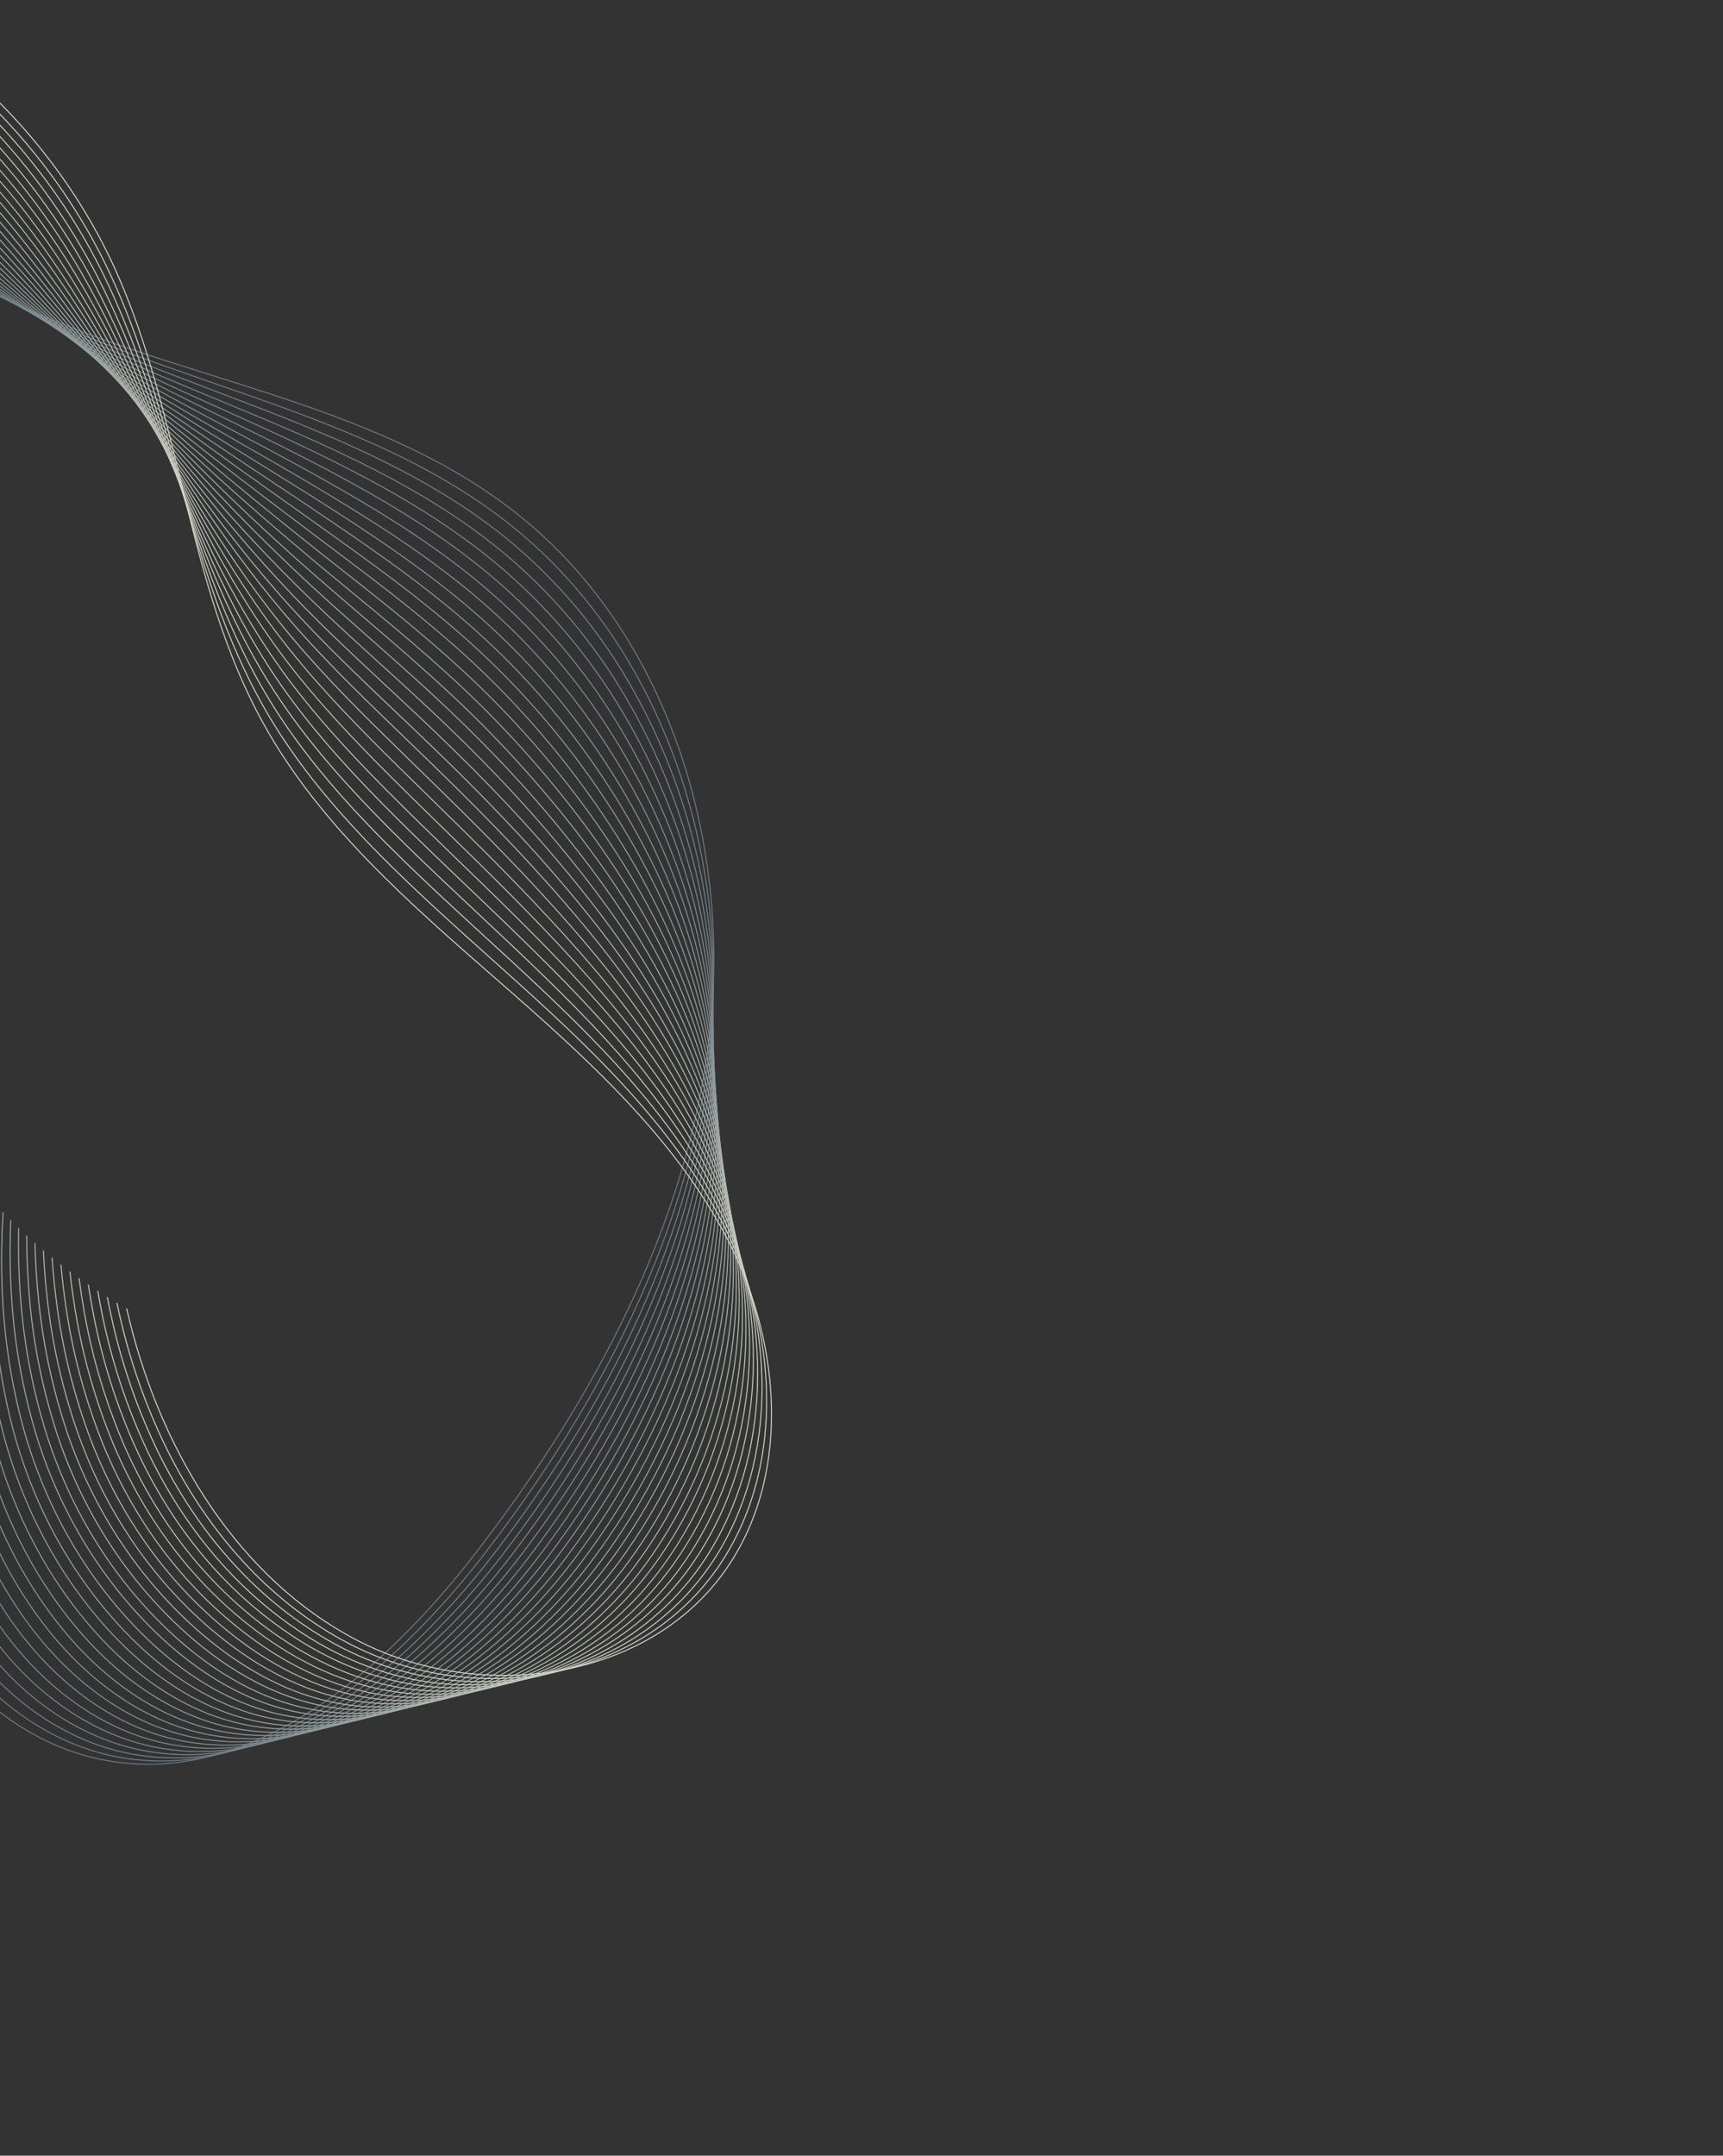 <svg width="1709" height="2138" viewBox="0 0 1709 2138" fill="none" xmlns="http://www.w3.org/2000/svg">
<rect x="0" y="0" width="1709" height="2138" fill="#333333" stroke="none"/>
<g clip-path="url(#clip0_10_697)">
<mask id="mask0_10_697" style="mask-type:luminance" maskUnits="userSpaceOnUse" x="-327" y="1309" width="3310" height="3310">
<path d="M-326.957 2560.14L923.921 4618.29L2982.07 3367.42L1731.19 1309.26L-326.957 2560.14Z" fill="white"/>
</mask>
<g mask="url(#mask0_10_697)">
<g opacity="0.01">
<path d="M1174.92 1844.74C1184.09 1865.06 1193.58 1886.12 1215.34 1892.91C1228.01 1896.87 1240.99 1894.36 1253.52 1891.96C1264.9 1889.77 1275.66 1887.72 1285.95 1890.18C1307.83 1895.49 1319.58 1920.24 1322.99 1939.8C1324.54 1950.14 1325.47 1960.57 1325.76 1971.02C1326.31 1983.73 1326.98 1997.03 1329.98 2009.87C1331.75 2017.07 1334.14 2024.31 1336.5 2031.28C1341.9 2047.25 1347.01 2062.31 1343.7 2077.48C1341.29 2088.62 1334.66 2098.08 1327.62 2108.13C1324.14 2113.14 1320.48 2118.33 1317.41 2123.75C1302.28 2150.38 1300.85 2182.93 1299.62 2209.12C1298.38 2235.97 1296.99 2266.41 1283.46 2291.07C1270.97 2313.9 1242.75 2332.6 1217.09 2324.44C1209.51 2322 1202.71 2317.52 1195.61 2312.91C1188.45 2307.7 1180.6 2303.49 1172.3 2300.41C1138.29 2289.5 1102.99 2318.03 1092.57 2350.43C1085.9 2371.35 1088.49 2390.6 1090.99 2409.22C1092.77 2420.17 1093.66 2431.25 1093.65 2442.34C1093.2 2460.31 1089.8 2480.01 1086.52 2499.05C1085.11 2507.08 1083.81 2514.68 1082.73 2522.23C1073.7 2583.3 1058.15 2643.23 1036.35 2700.99C1024.85 2731.34 1009.81 2766.05 985.197 2793.22C962.142 2818.67 938.413 2828.44 903.276 2826.96C897.423 2826.74 891.204 2825.95 885.168 2825.21C866.896 2822.93 848.028 2820.56 832.7 2831.5C827.721 2835.03 823.669 2839.71 820.888 2845.15C818.107 2850.58 816.679 2856.6 816.726 2862.71C816.397 2875.3 820.91 2889.47 828.751 2902.37C834.48 2911.85 841.826 2920.24 850.455 2927.18C875.047 2946.6 904.311 2973.28 912.607 3007.54C921.811 3045.53 885.052 3081.57 844.953 3091.38C821.679 3097.1 797.025 3097.02 773.117 3096.89C755.315 3096.41 737.5 3097.07 719.783 3098.87C677.398 3104.02 629.362 3129.79 624.035 3174.18C622.085 3190.3 625.885 3206.99 629.635 3223.29C635.033 3247.07 640.19 3269.51 626.295 3286.28C606.041 3310.75 564.748 3296.65 542.023 3278.75C536.226 3274.24 530.396 3269.2 524.769 3264.32C504.391 3246.72 483.344 3228.53 456.233 3226.09C437.881 3224.41 420.173 3230.52 403.038 3236.42C384.17 3242.9 366.344 3249.04 348.256 3245.34C308.013 3237.05 293.938 3186.03 289.632 3164.56C288.364 3158.18 287.275 3151.66 286.175 3145.13C280.951 3114.38 275.488 3082.42 254.419 3059C236.213 3038.75 210.24 3029.25 185.031 3020.27C175.511 3016.85 165.608 3013.26 156.425 3009.19C114.493 2990.52 76.12 2928.58 91.185 2882.87C98.369 2860.94 119.06 2842.86 147.729 2833.39C170.122 2825.97 194.107 2822.19 217.344 2818.56C251.685 2813.19 287.16 2807.63 319.104 2790.2C339.566 2779.04 353.39 2761.89 357.097 2743.18C358.983 2733.17 358.212 2722.84 354.861 2713.22C352.352 2706.37 349.291 2699.74 345.707 2693.39C344.102 2690.32 342.479 2687.26 340.969 2684.14C321.616 2643.71 326.014 2596.67 353.008 2554.95C363.453 2538.82 383.087 2530.59 396.962 2525.81C401.26 2524.29 405.544 2522.97 409.835 2521.61C423.525 2517.26 437.685 2512.78 450.204 2504.91C479.098 2486.67 484.914 2458.97 467.321 2424.7C462.53 2415.39 457.313 2406.04 452.244 2397.01C433.998 2364.28 415.111 2330.46 412.698 2293.51C410.841 2265 418.614 2237.73 426.937 2209C432.176 2192.06 436.392 2174.82 439.563 2157.38C442.751 2137.59 443.205 2117.3 443.606 2097.69C444.007 2078.08 444.446 2058.45 447.503 2039.27C453.137 2004.27 472.413 1962.65 509.788 1950.76C533.423 1943.23 558.124 1948.97 584.277 1955.07C610.43 1961.18 637.164 1967.29 662.934 1959.2C676.842 1954.82 688.911 1946.59 700.58 1938.61C708.871 1932.64 717.62 1927.32 726.745 1922.71C740.481 1916.24 755.204 1913.24 770.863 1910.2C782.745 1908.1 794.471 1905.2 805.962 1901.52C857.518 1883.6 889.379 1836.97 908.862 1803.42C913.448 1794.97 917.486 1786.24 920.952 1777.28C933.105 1747.55 945.797 1716.95 980.642 1726.28C993.988 1729.86 1000.49 1740.47 1007.44 1751.75C1010.35 1756.71 1013.57 1761.48 1017.09 1766.03C1035.03 1788.24 1061.87 1791.27 1083.26 1791.42L1088.8 1791.44C1110.2 1791.49 1132.34 1791.55 1148.35 1803.85C1160.74 1813.38 1167.98 1829.31 1174.92 1844.74ZM1153.29 1797.37C1135.07 1783.42 1111.55 1783.36 1088.81 1783.3L1083.27 1783.3C1062.49 1783.14 1039.09 1780.37 1023.37 1760.91C1020.08 1756.63 1017.06 1752.14 1014.33 1747.48C1006.97 1735.38 999.23 1722.94 982.759 1718.47C941.046 1707.29 925.659 1744.28 913.338 1774.02C909.988 1782.67 906.074 1791.09 901.621 1799.23C871.704 1850.74 840.395 1880.8 803.068 1893.76C791.926 1897.33 780.552 1900.13 769.028 1902.15C753.64 1905.22 737.709 1908.38 723.077 1915.26C713.555 1920.05 704.43 1925.6 695.788 1931.84C684.088 1939.82 673.062 1947.35 660.296 1951.38C636.668 1958.88 612.005 1953.12 585.864 1947.03C559.723 1940.95 532.87 1934.72 507.139 1942.92C466.225 1955.94 445.29 2000.5 439.296 2037.91C436.123 2057.64 435.702 2077.86 435.297 2097.42C434.893 2116.97 434.466 2136.75 431.355 2156.02C428.223 2173.13 424.077 2190.04 418.938 2206.66C410.822 2234.87 402.414 2264.01 404.378 2293.95C406.905 2332.76 426.236 2367.36 444.938 2400.88C449.953 2409.86 455.166 2419.17 459.914 2428.31C475.797 2459.08 471.165 2481.86 445.659 2497.99C434.036 2505.31 420.403 2509.63 407.19 2513.83C402.822 2515.23 398.409 2516.55 394.123 2518.09C379.034 2523.32 357.832 2532.31 345.988 2550.53C317.842 2594.04 313.15 2645.28 333.432 2687.62C334.968 2690.84 336.661 2694.01 338.324 2697.17C341.728 2703.11 344.627 2709.31 346.993 2715.73C349.89 2723.98 350.554 2732.85 348.918 2741.44C345.783 2757.75 333.366 2772.92 315.019 2782.92C284.331 2799.67 249.558 2805.14 215.897 2810.39C192.336 2814.08 168.015 2817.91 144.988 2825.53C113.77 2835.87 91.299 2855.79 83.257 2880.17C66.982 2929.65 107.979 2996.46 153.009 3016.41C162.452 3020.61 172.447 3024.22 182.136 3027.75C207.48 3036.9 231.441 3045.54 248.284 3064.32C267.813 3086.06 273.029 3116.71 278.055 3146.41C279.19 3153 280.314 3159.57 281.586 3166C286.108 3189.12 301.504 3243.9 346.534 3253.2C366.77 3257.34 386.505 3250.57 405.594 3243.98C421.912 3238.36 438.814 3232.55 455.391 3234.07C479.9 3236.26 499.967 3253.61 519.365 3270.37C525 3275.35 530.991 3280.4 536.93 3285.06C566.653 3308.2 610.112 3318.35 632.477 3291.34C648.89 3271.5 643.062 3246.02 637.453 3221.38C633.895 3205.82 630.235 3189.75 632.007 3175.11C636.839 3135.01 681.369 3111.63 720.681 3106.83C738.061 3105.11 755.531 3104.47 772.991 3104.92C797.377 3105.03 822.585 3105.16 846.811 3099.2C890.724 3088.46 930.661 3048.24 920.39 3005.58C911.496 2968.92 881.001 2941.03 855.41 2920.77C837.176 2906.36 824.298 2882.04 824.771 2862.93C824.689 2858.09 825.793 2853.3 827.986 2848.99C830.18 2844.67 833.396 2840.96 837.354 2838.17C850.092 2829.07 866.614 2831.14 884.082 2833.25C890.278 2834 896.67 2834.82 902.825 2835.07C940.276 2836.58 966.569 2825.74 991.111 2798.66C1016.66 2770.5 1032.13 2734.93 1043.84 2703.83C1065.87 2645.51 1081.58 2585.01 1090.72 2523.35C1091.82 2515.92 1093.14 2508.39 1094.49 2500.39C1097.84 2481.05 1101.28 2461.06 1101.75 2442.48C1101.76 2430.97 1100.85 2419.49 1099.01 2408.13C1096.5 2389.56 1094.16 2372.07 1100.3 2352.88C1109.52 2324.13 1140.39 2298.62 1169.79 2308.04C1177.33 2310.45 1184.06 2314.87 1191.18 2319.54C1198.3 2324.22 1205.98 2329.26 1214.65 2332.01C1245.38 2341.82 1276.73 2320.16 1290.59 2294.83C1305 2268.51 1306.45 2237.07 1307.76 2209.34C1308.97 2182.69 1310.37 2152.48 1324.47 2127.6C1327.35 2122.51 1330.87 2117.47 1334.29 2112.63C1341.47 2102.37 1348.89 2091.78 1351.66 2079.08C1355.41 2061.72 1349.69 2044.87 1344.16 2028.55C1341.83 2021.77 1339.47 2014.75 1337.87 2007.9C1335.04 1995.78 1334.43 1982.92 1333.84 1970.52C1333.54 1959.75 1332.59 1949 1330.98 1938.34C1329.12 1927.32 1325.25 1916.74 1319.57 1907.12C1312.39 1895.3 1301.97 1885.64 1287.87 1882.23C1275.86 1879.35 1263.73 1881.66 1251.98 1883.92C1240.22 1886.19 1228.58 1888.36 1217.79 1885.08C1199.49 1879.37 1191.15 1860.87 1182.35 1841.37C1174.99 1824.97 1167.37 1808.13 1153.31 1797.33" fill="white"/>
<path d="M1277.92 1799.55C1301.77 1798.39 1324.29 1797.28 1342 1810.19C1359.71 1823.09 1365.59 1845.43 1371.55 1868.9C1376.15 1887.16 1380.92 1906.05 1392.08 1921.06C1400.22 1932 1411.25 1940.15 1421.91 1948.02C1431.01 1954.76 1440.45 1961.7 1447.77 1970.25C1471.63 1998.26 1469.55 2038.59 1459.63 2067.06C1455.2 2079.7 1447.39 2091.54 1439.83 2102.97C1429.7 2118.34 1419.21 2134.27 1416.21 2152.82C1413.71 2168.41 1417.41 2186.17 1420.97 2203.32C1426.75 2231.13 1432.76 2259.96 1412.81 2280.46C1401.57 2292.02 1385.76 2298.13 1370.48 2303.99C1356.26 2309.53 1338.51 2316.38 1326.29 2329.52C1309.2 2347.9 1306.11 2373.6 1302.97 2398.5C1302.58 2402.15 1302.06 2405.89 1301.56 2409.53C1298.83 2429.93 1290.03 2465.44 1262.35 2474.13C1252.96 2477.09 1242.17 2476.56 1231.74 2476.06C1216.24 2475.3 1200.24 2474.51 1188.24 2485.04C1179.73 2492.5 1176.21 2503.41 1172.81 2513.93L1172.43 2515.1C1153.56 2573.54 1129.01 2618.76 1099.41 2649.49C1067.43 2682.75 1053.15 2734.7 1064.03 2778.66C1068.97 2798.6 1079.37 2816.57 1089.44 2833.99C1094 2841.89 1098.74 2850.03 1102.85 2858.25C1112.09 2876.67 1125.27 2911.75 1109.44 2939.72C1096.64 2962.34 1071.38 2971.01 1044.69 2980.21C1021.54 2988.18 997.617 2996.4 981.592 3014.52C961.718 3037.04 959.058 3068.3 956.538 3098.59C953.886 3130.55 951.377 3160.73 930.262 3181.08C907.208 3203.26 873.85 3202.6 838.514 3201.87C805.161 3201.26 770.632 3200.49 745.031 3220.79C725.853 3236 716.96 3262.8 708.377 3288.74C695.194 3328.54 682.741 3366.14 635.222 3359.66C601.455 3355.03 575.391 3331.59 550.192 3308.94C521.737 3283.33 492.278 3256.85 451.502 3256.99C426.692 3257.09 403.444 3268.82 380.986 3280.17C353.627 3293.98 327.817 3307.03 300.494 3299.61C253.574 3286.81 243.823 3237.49 235.188 3193.91C232.856 3180.8 229.853 3167.82 226.189 3155.02C209.113 3100 170.708 3065.28 130.084 3028.54C118.432 3017.95 106.303 3007.06 94.906 2995.69C52.138 2953.1 9.318 2865.69 53.292 2813.18C79.69 2781.68 126.566 2777.36 167.942 2773.56L172.193 2773.17C234.282 2767.43 271.605 2748.37 286.228 2714.98C297.177 2690.06 292.414 2662.21 287.873 2635.25C282.973 2606.1 278.338 2578.59 291.873 2555.05C304.335 2533.3 329.165 2521.95 353.282 2511.05C380.103 2498.84 407.832 2486.24 419.067 2459.09C434.014 2422.96 417.445 2390.42 401.436 2358.97C389.252 2335.06 376.751 2310.45 378.233 2284.55C379.599 2260.52 386.49 2236.74 393.155 2213.74C395.166 2206.83 397.165 2199.9 399.015 2192.98C410.176 2151.49 412.323 2112.09 414.598 2070.36C415.577 2052.17 416.606 2033.39 418.46 2014.54C423.508 1963.98 451.061 1888.83 506.557 1889.15C527.073 1889.29 547.761 1897.57 567.756 1905.56C597.03 1917.23 627.306 1929.39 658.813 1917.34C671.545 1912.52 682.52 1903.66 693.066 1895.16C705.667 1884.9 717.568 1875.37 732.477 1872.07C742.328 1869.95 752.392 1870.88 762.996 1871.79C772.677 1872.69 782.745 1873.67 792.618 1872.05C844.677 1863.72 860.392 1820.06 875.6 1777.88C880.26 1764.03 885.767 1750.48 892.09 1737.3C911.126 1699.92 954.994 1638.74 1034.05 1649.62C1101.48 1658.89 1147.7 1711.36 1169.24 1741.83L1174.55 1749.45C1185.88 1765.9 1197.52 1782.94 1215.65 1792.04C1234.51 1801.64 1256.61 1800.57 1277.92 1799.55ZM1218.4 1786.61C1201.72 1778.17 1190.48 1761.83 1179.56 1746.02C1177.8 1743.41 1176.02 1740.83 1174.2 1738.31C1152.1 1707.05 1104.59 1653.19 1034.86 1643.56C973.511 1635.16 920.9 1667.44 886.62 1734.57C880.226 1747.96 874.647 1761.72 869.912 1775.78C855.376 1816.27 840.19 1858.23 791.751 1866.16C782.626 1867.64 773.435 1866.86 763.635 1865.84C753.004 1864.84 742.011 1863.8 731.227 1866.15C714.844 1869.77 701.881 1880.25 689.207 1890.36C679.069 1898.58 668.542 1907.07 656.62 1911.63C627.299 1922.76 599.439 1911.75 570.041 1899.92C549.422 1891.75 528.285 1883.25 506.618 1883.11C447.049 1882.78 417.663 1961.19 412.51 2013.98C410.625 2032.95 409.612 2051.81 408.611 2070.08C406.368 2111.48 404.235 2150.56 393.254 2191.45C391.381 2198.33 389.396 2205.19 387.393 2212.08C380.684 2235.39 373.685 2259.55 372.253 2284.25C370.716 2311.77 383.566 2337.21 396.094 2361.77C412.207 2393.39 427.396 2423.28 413.535 2456.81C403.236 2481.73 377.803 2493.3 350.875 2505.54C325.916 2516.9 300.082 2528.58 286.681 2552.05C272.082 2577.49 277.148 2607.42 281.974 2636.27C286.349 2662.32 290.947 2689.38 280.803 2712.67C267.139 2743.86 231.477 2761.69 171.792 2767.23L167.522 2767.63C124.984 2771.54 76.785 2775.96 48.777 2809.4C1.896 2865.37 45.041 2954.65 90.74 3000.13C102.263 3011.57 114.4 3022.57 126.145 3033.18C166.16 3069.35 203.947 3103.48 220.544 3156.94C224.138 3169.55 227.092 3182.33 229.394 3195.24C238.318 3240.5 248.454 3291.83 299.078 3305.61C328.669 3313.72 356.722 3299.46 383.898 3285.74C405.723 3274.72 428.307 3263.31 451.667 3263.23C490.104 3263.1 517.379 3287.62 546.283 3313.59C572.213 3336.97 598.923 3360.95 634.531 3365.82C687.102 3373.02 700.939 3331.2 714.225 3290.85C722.481 3265.79 731.122 3239.82 748.872 3225.74C772.782 3206.77 806.175 3207.49 838.493 3208.15C873.469 3208.89 909.634 3209.61 934.457 3185.7C957.185 3163.8 959.943 3131.07 962.566 3099.36C965.008 3070.06 967.516 3039.75 986.08 3018.81C1001.05 3001.88 1024.22 2993.93 1046.62 2986.22C1073.21 2977.08 1100.73 2967.61 1114.68 2942.98C1131.9 2912.57 1118.04 2875.3 1108.26 2855.77C1104.05 2847.43 1099.26 2839.17 1094.66 2831.21C1084.83 2814.17 1074.65 2796.56 1069.85 2777.5C1059.45 2735.49 1073.05 2685.86 1103.71 2654.03C1133.95 2622.6 1158.97 2576.6 1178.13 2517.27L1178.5 2516.11C1181.65 2506.36 1184.87 2496.29 1192.14 2489.92C1202.42 2481.06 1216.38 2481.71 1231.33 2482.43C1242.31 2482.97 1253.63 2483.52 1263.96 2480.3C1294.87 2470.62 1304.44 2432.52 1307.4 2410.68C1307.82 2407.08 1308.35 2403.32 1308.81 2399.6C1311.72 2375.7 1314.73 2350.95 1330.47 2334.03C1341.76 2321.95 1358.75 2315.35 1372.42 2310.05C1388.29 2303.92 1404.71 2297.57 1416.9 2285.08C1439.1 2262.24 1432.79 2231.84 1426.69 2202.43C1423.08 2185.03 1419.67 2168.6 1422 2154.1C1424.75 2136.77 1434.43 2122.17 1444.68 2106.66C1452.44 2094.92 1460.45 2082.75 1465.12 2069.39C1474.47 2042.62 1477.17 2005.8 1459.61 1976.91C1457.42 1973.29 1454.94 1969.85 1452.19 1966.63C1444.42 1957.54 1434.71 1950.37 1425.33 1943.44C1414.55 1935.48 1404.34 1927.96 1396.7 1917.78C1386.22 1903.72 1381.61 1885.46 1377.15 1867.76C1371.23 1844.33 1365.1 1820.07 1345.27 1805.61C1325.78 1791.36 1301.18 1792.61 1277.32 1793.76C1256.8 1794.74 1235.61 1795.77 1218.09 1786.9" fill="white"/>
<path d="M1429.59 1734.93C1443.25 1723.62 1453.53 1708.97 1463.46 1694.79C1468.35 1687.8 1473.43 1680.57 1478.82 1673.9C1517.74 1625.56 1579.35 1602.59 1632.12 1616.72C1697.16 1634.08 1742.25 1708.97 1732.65 1783.59C1728.96 1812.22 1717.59 1836.09 1705.43 1861.44L1703.15 1866.27C1699.01 1875.72 1695.78 1885.55 1693.51 1895.61C1689.94 1909.37 1686.56 1922.41 1677.87 1934.29C1664.49 1952.86 1645.76 1966.86 1627.65 1980.47L1537.47 2048.07C1507.65 2070.42 1480.07 2095.72 1480.07 2129.12C1480.09 2144.61 1486.32 2158.93 1492.34 2172.84C1498.36 2186.74 1503.83 2199.34 1504.13 2213.24C1504.57 2234.79 1491.62 2255.08 1481.22 2271.38C1468.35 2291.54 1455.04 2312.42 1436.06 2327.52C1425.98 2335.11 1415.3 2341.85 1404.12 2347.7C1385.24 2358.23 1365.68 2369.13 1353.69 2387.69C1343.09 2404.05 1339.79 2424.21 1336.61 2443.71C1332.49 2468.87 1328.58 2492.59 1309.99 2506.87C1297.3 2516.61 1281.3 2518.87 1264.35 2521.26C1252.32 2522.94 1239.71 2524.73 1228.33 2529.46C1208.01 2537.87 1190.77 2556.1 1179.74 2580.81C1175.76 2590.38 1172.55 2600.26 1170.16 2610.35C1166.81 2622.82 1163.64 2634.61 1157.45 2645.58C1148.81 2660.91 1142.61 2673.18 1138.44 2687.01C1135.96 2695.29 1134.38 2703.8 1133.71 2712.41C1130.3 2756.6 1148.14 2802.8 1186.73 2849.63C1229.48 2901.47 1237.07 2945.34 1209.83 2983.87C1185.4 3018.47 1144.56 3036.72 1105.08 3054.37L1098.5 3057.27C1054.82 3076.88 1011.77 3100.75 992.5 3142.26C988.233 3152.18 984.68 3162.39 981.866 3172.81C976.167 3192.24 970.749 3210.59 956.728 3223.29C936.12 3241.9 906.723 3240.37 875.581 3238.68C844.44 3237 811.493 3235.39 789.442 3257.11C763.663 3282.41 770.402 3319.39 776.951 3355.15C780.741 3376.08 784.724 3397.74 782.522 3417.48C779.345 3446.6 757.698 3472.86 726.148 3485.95C694.597 3499.05 660.777 3495.83 637.871 3477.55C617.3 3461.14 603.053 3435.5 589.392 3410.66C567.984 3372.14 547.763 3335.73 505.959 3333.5C472.939 3331.73 447.588 3354.81 423.035 3377.14C413.544 3386.13 403.542 3394.56 393.079 3402.39C359.411 3426.56 315.81 3433.7 270.194 3422.28C216.912 3409.15 169.543 3372.04 146.582 3325.85C130.39 3293.15 122.184 3255.26 114.247 3218.67C101.528 3159.96 88.416 3099.27 41.489 3061.56C23.288 3046.94 1.387 3037.31 -19.754 3028.03C-46.398 3016.36 -71.538 3005.3 -90.432 2985.08C-119.966 2953.45 -128.485 2900.01 -112.081 2849.07C-96.961 2802.2 -65.973 2762.8 -36.029 2724.69C-14.314 2697.09 8.135 2668.54 38.07 2649.1C61.858 2633.62 97.978 2620.23 121.42 2633.25C127.693 2636.75 133.295 2640.47 138.734 2644.05C156.544 2655.88 171.908 2666.09 199.995 2661.2C214.544 2658.52 228.185 2652.22 239.662 2642.88C251.138 2633.54 260.082 2621.47 265.668 2607.77C273.43 2588 273.889 2565.82 274.337 2544.36C274.937 2515.29 275.514 2487.64 293.419 2467.34C299.709 2460.25 308.032 2454.41 316.051 2448.76C329.502 2439.33 343.364 2429.55 348.512 2413.5C354.457 2394.99 346.31 2376.69 338.441 2358.97C336.83 2355.46 335.311 2351.98 333.865 2348.52C315.397 2303.67 316.61 2248 337.478 2178.42C342.857 2160.57 349.169 2142.61 355.162 2125.17C368.107 2087.94 381.496 2049.43 387.178 2009.7C389.959 1990.19 390.892 1970.12 391.811 1950.72C393.223 1921.32 394.603 1890.91 402.613 1862.27C414.483 1819.67 440.323 1785.67 473.494 1768.93C516.309 1747.32 572.396 1760.59 594.668 1797.24L595.607 1798.78C598.203 1803.31 600.883 1808.63 603.611 1814.14C614.532 1835.98 626.911 1860.68 647.13 1865.83C657.2 1868.4 668.187 1865.61 679.787 1857.51C682.701 1855.48 685.542 1853.29 688.268 1851.16C694.821 1846.05 701.028 1841.24 708.336 1838.49C719.995 1834.02 732.64 1835.54 746.115 1837.06C749.789 1837.44 753.582 1837.92 757.212 1838.14C810.027 1842.35 828.703 1798.19 845.187 1759.23C847.614 1753.48 850.025 1747.78 852.507 1742.34C860.56 1724.63 874.381 1704.17 894.703 1679.82C916.246 1653.99 973.238 1594.69 1037.6 1601.11C1078.07 1605.22 1111.26 1634.06 1143.34 1661.95C1153.85 1671.07 1163.77 1679.7 1173.89 1687.43C1184.02 1695.16 1196.02 1704.31 1210.08 1707.35C1229.6 1711.56 1247.39 1704.32 1264.69 1697.28C1275.91 1692.73 1287.5 1688.01 1299.2 1686.74C1321.5 1684.31 1327.79 1697.19 1335.74 1713.49C1340.49 1723.24 1345.41 1733.27 1354.31 1741.17C1375.55 1759.94 1408.94 1751.97 1429.59 1734.93ZM1358.27 1736.52C1350.27 1729.42 1345.59 1719.96 1341.15 1710.72C1333.25 1694.5 1325.03 1677.67 1298.48 1680.61C1285.97 1681.97 1273.95 1686.85 1262.37 1691.57C1245.2 1698.53 1228.98 1705.13 1211.31 1701.33C1198.59 1698.62 1187.4 1690.03 1177.53 1682.51C1167.66 1674.99 1157.73 1666.33 1147.28 1657.26C1114.49 1628.78 1080.56 1599.27 1038.22 1595.07C973.376 1588.6 917.556 1642.96 890.05 1675.94C869.116 1701.13 855.456 1721.47 847.013 1739.91C844.524 1745.39 842.085 1751.12 839.618 1756.98C823.198 1795.87 806.193 1836.04 757.729 1832.17C754.055 1831.79 750.42 1831.39 746.765 1831C733.229 1829.47 719.214 1827.84 706.116 1832.82C697.946 1835.91 691.08 1841.23 684.451 1846.38C681.725 1848.51 679.025 1850.59 676.213 1852.54C665.997 1859.68 656.938 1862.08 648.516 1859.95C631.016 1855.5 618.787 1831.04 608.98 1811.43C606.153 1805.79 603.46 1800.46 600.833 1795.79C577.644 1755.45 516.881 1740.18 470.644 1763.51C435.986 1781.03 409.022 1816.44 396.733 1860.62C388.585 1889.9 387.153 1920.65 385.732 1950.43C384.809 1969.65 383.863 1989.56 381.13 2008.81C375.62 2047.96 362.337 2086.18 349.509 2123.12C343.436 2140.56 337.163 2158.63 331.754 2176.61C310.366 2247.64 309.241 2304.62 328.29 2350.82C329.741 2354.32 331.294 2357.86 332.891 2361.43C340.39 2378.07 347.98 2395.32 342.772 2411.61C338.293 2425.71 325.799 2434.48 312.691 2443.7C304.367 2449.54 295.762 2455.61 289.052 2463.29C269.622 2485.25 268.997 2515.22 268.42 2544.2C268.053 2565.06 267.553 2586.74 260.144 2605.47C254.956 2618.22 246.641 2629.47 235.964 2638.16C225.287 2646.86 212.592 2652.73 199.05 2655.23C173.359 2659.67 159.63 2650.48 142.197 2638.97C136.673 2635.33 130.957 2631.55 124.492 2627.91C98.69 2613.59 61.208 2626.84 34.855 2643.98C4.131 2663.93 -18.625 2692.87 -40.618 2720.88C-69.506 2757.59 -102.241 2799.22 -117.683 2847.15C-131.212 2889.3 -132.376 2948.83 -94.677 2989.17C-75.131 3010.38 -48.211 3022.26 -22.224 3033.63C-1.408 3042.72 20.125 3052.26 37.668 3066.31C82.921 3102.64 95.235 3159.61 108.288 3219.94C116.319 3256.95 124.584 3295.19 141.151 3328.55C164.986 3376.35 213.707 3414.57 268.614 3428.22C315.972 3440.02 361.396 3432.66 396.538 3407.44C407.191 3399.46 417.38 3390.88 427.058 3381.74C451.789 3359.27 475.102 3338.03 505.539 3339.68C543.946 3341.73 563.367 3376.69 583.952 3413.74C598.056 3439.09 612.6 3465.17 634.1 3482.42C658.743 3502.1 694.933 3505.66 728.487 3491.73C762.041 3477.81 785.092 3449.66 788.535 3418.31C790.862 3397.67 786.804 3375.57 782.908 3354.22C776.371 3318.48 770.224 3284.66 793.663 3261.57C813.851 3241.76 843.68 3243.3 875.276 3244.92C906.23 3246.52 938.259 3248.16 960.727 3227.85C976.027 3214.04 981.953 3194.08 987.648 3174.59C990.349 3164.44 993.795 3154.49 997.958 3144.84C1016.36 3105.13 1058.33 3082.05 1100.88 3062.87L1107.46 3059.92C1147.72 3041.95 1189.35 3023.38 1214.74 2987.38C1243.72 2946.28 1236.12 2899.99 1191.32 2845.8C1153.76 2800.2 1136.4 2755.45 1139.67 2712.91C1140.3 2704.73 1141.8 2696.65 1144.18 2688.8C1148.13 2675.51 1154.2 2663.55 1162.65 2648.61C1169.23 2636.98 1172.63 2624.27 1175.92 2611.96C1178.28 2602.11 1181.41 2592.47 1185.3 2583.12C1195.68 2559.84 1211.8 2542.74 1230.66 2534.91C1241.36 2530.49 1253.51 2528.85 1265.23 2527.13C1282.16 2524.67 1299.74 2522.25 1313.72 2511.54C1334.22 2495.77 1338.48 2469.72 1342.55 2444.43C1345.65 2425.56 1348.84 2406.03 1358.73 2390.76C1369.95 2373.5 1387.95 2363.39 1407.03 2352.74C1418.51 2346.74 1429.49 2339.81 1439.85 2332.04C1459.55 2316.28 1473.14 2294.97 1486.32 2274.36C1497.1 2257.36 1510.64 2236.22 1510.18 2212.88C1509.87 2197.78 1503.76 2183.77 1497.9 2170.22C1491.85 2156.28 1486.14 2143.1 1486.15 2128.9C1486.13 2098.17 1512.54 2074.13 1541.1 2052.72L1631.26 1985.14C1649.72 1971.32 1668.85 1957.07 1682.76 1937.71C1692 1924.92 1695.69 1910.76 1699.28 1897.04C1701.49 1887.39 1704.61 1877.97 1708.59 1868.91L1710.88 1864.1C1723.19 1838.35 1734.81 1813.98 1738.61 1784.38C1743.31 1746.33 1735.04 1707.82 1715.14 1675.05C1696.14 1643.78 1667.47 1619.89 1633.63 1610.84C1578.6 1596.11 1514.45 1619.94 1473.96 1670.15C1468.46 1676.99 1463.41 1684.39 1458.39 1691.38C1448.62 1705.14 1438.62 1719.52 1425.57 1730.3C1406.65 1745.97 1376.27 1752.61 1358.2 1736.67" fill="white"/>
<path d="M108.695 1218.17C119.637 1220.75 130.015 1223.19 137.628 1230.18C142.711 1234.68 146.002 1240.87 146.898 1247.6C147.795 1254.34 146.237 1261.17 142.51 1266.85C137.019 1275.72 125.16 1283.94 109.885 1277.96C99.324 1273.81 88.651 1269.99 78.269 1266.17C53.158 1257.06 27.201 1247.63 2.889 1234.38C-13.447 1225.49 -29.921 1215.17 -40.203 1199.37C-49.097 1185.6 -53.266 1164.09 -41.427 1148.97C-31.479 1136.27 -13.736 1133.13 -0.415 1134.48C10.027 1135.54 20.106 1138.89 29.104 1144.29C38.103 1149.69 45.799 1157.01 51.644 1165.73C54.546 1170.24 57.202 1174.89 59.602 1179.68C64.764 1189.59 70.15 1199.92 79.491 1206.87C88.034 1213.24 98.539 1215.75 108.695 1218.17ZM64.994 1176.88C62.486 1171.89 59.721 1167.04 56.707 1162.34C50.344 1152.89 41.983 1144.96 32.217 1139.1C22.45 1133.24 11.516 1129.6 0.186 1128.42C-18.833 1126.54 -36.603 1132.99 -46.199 1145.24C-59.883 1162.74 -55.329 1187.32 -45.214 1202.68C-34.275 1219.52 -16.979 1230.46 0.047 1239.71C24.746 1253.17 50.937 1262.64 76.247 1271.86C86.576 1275.63 97.253 1279.51 107.71 1283.61C125.281 1290.5 140.51 1281.76 147.768 1270.05C151.243 1264.66 153.154 1258.42 153.287 1252.01C153.42 1245.6 151.77 1239.28 148.521 1233.76C146.684 1230.75 144.412 1228.02 141.778 1225.67C132.978 1217.63 121.393 1214.89 110.126 1212.23C100.134 1209.88 90.671 1207.62 83.162 1202C74.939 1195.86 70.125 1186.65 65.013 1176.87" fill="white"/>
<path d="M343.83 1425.78C331.917 1425.85 321.865 1432.32 312.163 1438.56C309.171 1440.38 306.18 1442.46 303.13 1444.05C290.992 1450.96 274.438 1452.87 267.607 1442.75C264.027 1437.33 264.224 1430.27 264.831 1423.93C266.094 1413.67 267.902 1403.49 270.245 1393.42C272.23 1384.15 274.26 1374.56 275.421 1364.88C277.45 1347.65 276.848 1323.3 262.618 1305.39C256.004 1297.04 247.254 1291.05 238.769 1285.25L235.213 1282.79C224.608 1275.43 216.599 1268.74 211.961 1259.61C207.525 1250.85 207.032 1238.23 214.678 1230.97C224.511 1221.6 241.34 1226.41 248.113 1228.92C250.833 1229.88 253.613 1231.06 256.369 1232.2C265.85 1236.12 275.656 1240.1 286.258 1239.56C306.507 1238.52 321.705 1220.2 326.141 1202.69C331.053 1183.42 326.417 1163.17 321.763 1147.65C320.55 1143.51 319.29 1139.29 317.882 1135.21C313.782 1122.41 309.496 1109.17 308.2 1095.79C306.213 1075.99 311.488 1058.69 322.654 1048.25C332.663 1038.96 347.88 1034.67 364.428 1036.57C379.848 1038.36 394.48 1044.92 408.039 1051.81C441.56 1068.75 473.011 1089.51 501.764 1113.67C528.423 1136.06 559.934 1166.44 567.554 1202.34C572.637 1226.54 571.435 1261.28 557.312 1284.24C548.801 1298.1 536.186 1309.29 524.013 1320.14C512.711 1330.14 500.998 1340.49 492.227 1353.16C485.004 1363.47 479.268 1377.13 473.174 1391.54C464.117 1413.09 454.706 1435.43 439.952 1447.01C427.356 1456.86 412.024 1457.56 393.063 1449.12C387.381 1446.4 381.94 1443.19 376.8 1439.54C366.66 1432.6 356.256 1425.75 343.83 1425.78ZM373.385 1444.36C378.812 1448.21 384.558 1451.58 390.562 1454.45C411.765 1463.88 429.119 1462.94 443.611 1451.57C459.626 1439.02 469.351 1415.99 478.735 1393.69C484.717 1379.61 490.286 1366.24 497.13 1356.41C505.472 1344.38 516.926 1334.28 528.004 1324.6C540.566 1313.49 553.463 1302.08 562.527 1287.41C578.599 1261.39 578.493 1224.63 573.575 1201.08C570.918 1189.25 566.283 1177.95 559.865 1167.66C545.862 1144.62 524.584 1124.85 505.742 1109.01C476.618 1084.56 444.775 1063.54 410.842 1046.38C396.803 1039.25 381.559 1032.55 365.247 1030.61C346.931 1028.52 329.889 1033.37 318.533 1043.92C305.963 1055.66 300.003 1074.83 302.165 1096.51C303.576 1110.55 307.887 1124.09 312.103 1137.21C313.412 1141.29 314.713 1145.41 315.964 1149.53C320.366 1164.29 324.835 1183.49 320.286 1201.34C316.415 1216.74 303.365 1232.71 285.987 1233.61C276.696 1234.04 267.979 1230.52 258.717 1226.7C255.899 1225.54 253.093 1224.4 250.276 1223.38C233.712 1217.29 219.231 1218.5 210.519 1226.66C200.709 1235.94 201.101 1251.7 206.55 1262.43C212 1273.15 221.932 1281.08 231.804 1287.92L235.336 1290.34C243.418 1295.86 251.831 1301.63 257.883 1309.23C270.83 1325.55 271.311 1348.2 269.398 1364.29C268.281 1373.66 266.293 1383.14 264.325 1392.27C261.968 1402.59 260.152 1413.03 258.885 1423.55C258.166 1430.95 258.05 1439.35 262.671 1446.35C271.605 1459.63 291.369 1458.06 306.248 1449.56C309.404 1447.8 312.517 1445.75 315.566 1443.9C324.944 1437.86 333.838 1432.14 343.95 1432.08C354.594 1432.03 363.712 1438.1 373.394 1444.59" fill="white"/>
<path d="M394.995 1361.96C389.376 1359.96 384.656 1356.02 381.688 1350.84C376.793 1342.03 374.898 1331.86 376.291 1321.87C377.759 1312.66 380.132 1303.62 383.377 1294.88C386.061 1287.32 388.24 1279.59 389.9 1271.74C394.063 1248.95 389.445 1225.43 376.973 1205.9C374.529 1201.88 371.555 1198.1 368.746 1194.38C361.893 1185.21 355.258 1176.48 353.569 1166.1C352.795 1159.66 352.95 1153.13 354.029 1146.72C354.483 1142.53 355.033 1138.28 355.035 1133.95C354.843 1126.14 353.892 1118.36 352.195 1110.73C351.283 1105.75 350.317 1100.6 349.836 1095.51C349.17 1088.66 348.868 1071.81 360.093 1063.18C371.319 1054.56 388.869 1059 400.195 1068.06C407.591 1074.01 413.378 1081.42 419.526 1089.22C423.252 1093.98 427.112 1098.91 431.318 1103.43C439.123 1111.36 447.536 1118.67 456.482 1125.3C461.376 1129.05 466.374 1132.98 471.025 1137.07C486.699 1150.67 495.541 1163.93 498.116 1177.65C499.706 1186.24 498.857 1194.98 497.988 1204.19C497.118 1211.21 496.803 1218.29 497.045 1225.36C497.532 1231.2 498.393 1237 499.623 1242.74C500.765 1247.97 501.575 1253.28 502.046 1258.62C503.278 1273.53 499.777 1279.36 488.28 1282.64C481.122 1284.46 474.403 1287.7 468.525 1292.17C462.646 1296.64 457.728 1302.24 454.065 1308.66C450.946 1313.66 448.191 1318.96 445.532 1324.07C441.635 1332.36 436.885 1340.21 431.358 1347.51C422.835 1357.96 408.239 1366.49 394.995 1361.96ZM450.952 1326.94C453.578 1321.9 456.241 1316.7 459.246 1311.9C462.55 1306.15 466.977 1301.11 472.263 1297.1C477.549 1293.09 483.588 1290.18 490.02 1288.55C506.515 1283.75 509.21 1272.9 508.094 1258.18C507.545 1252.57 506.683 1246.99 505.513 1241.48C504.315 1236.03 503.484 1230.5 503.025 1224.93C502.796 1218.18 503.1 1211.41 503.934 1204.7C504.853 1195.48 505.763 1185.9 503.984 1176.49C502.617 1169.42 499.962 1162.67 496.153 1156.56C490.358 1147.47 483.205 1139.32 474.942 1132.4C470.103 1128.21 465.024 1124.28 460.092 1120.41C451.438 1113.98 443.285 1106.89 435.704 1099.22C431.633 1094.89 427.861 1090.05 424.189 1085.34C418.279 1077.2 411.457 1069.77 403.854 1063.18C390.679 1052.58 370.063 1047.47 356.21 1058.21C346.649 1065.66 342.061 1079.41 343.67 1095.97C344.175 1101.35 345.173 1106.65 346.139 1111.8C347.762 1119.03 348.666 1126.4 348.838 1133.8C348.777 1137.78 348.311 1141.95 347.84 1145.94C346.711 1152.92 346.591 1160.03 347.482 1167.04C349.462 1178.88 356.78 1188.61 363.798 1197.96C366.496 1201.54 369.351 1205.34 371.732 1209.09C383.326 1227.32 387.592 1249.26 383.674 1270.51C382.071 1278.1 379.96 1285.57 377.357 1292.88C374.031 1301.98 371.597 1311.37 370.09 1320.94C367.766 1339.45 374.856 1361.42 392.847 1367.57C408.881 1373.04 426.028 1363.3 435.952 1351.16C441.741 1343.57 446.717 1335.4 450.798 1326.77" fill="white"/>
<path d="M1477.66 1149.13C1486.63 1159.6 1489.72 1174.05 1492.76 1187.94L1493.72 1192.26C1497.31 1208.09 1502.84 1225.61 1516.88 1235.6C1524.34 1240.88 1533.11 1243.2 1541.58 1245.46C1550.05 1247.72 1557.6 1249.71 1564.12 1254.2C1571.6 1259.39 1575.88 1265.66 1576.78 1272.76C1578.37 1285.13 1570.06 1297.73 1562.89 1306.2C1554.46 1316.08 1549.35 1328.06 1544.37 1339.62C1538.03 1354.27 1532.12 1368.15 1519.95 1378.18C1503.13 1392.08 1476.12 1393.83 1454.16 1382.36C1440.28 1375.14 1428 1363 1418.48 1347.34C1414.92 1341.47 1411.84 1335.32 1409.26 1328.96C1400.02 1306.42 1396.37 1281.99 1392.67 1258.38C1390.55 1244.66 1388.45 1230.52 1389.84 1216.62C1391.36 1201.48 1397.21 1188.65 1406.45 1180.79C1409.15 1178.56 1411.98 1176.5 1414.94 1174.62C1420.28 1171.46 1425.05 1167.41 1429.04 1162.66C1431.06 1159.76 1432.81 1156.69 1434.27 1153.48C1435.75 1149.97 1437.75 1146.7 1440.19 1143.77C1442.07 1141.81 1444.35 1140.27 1446.88 1139.27C1449.41 1138.27 1452.13 1137.82 1454.85 1137.97C1459.21 1138.19 1463.48 1139.29 1467.4 1141.21C1471.32 1143.13 1474.81 1145.82 1477.66 1149.13ZM1454.96 1131.97C1451.39 1131.79 1447.82 1132.37 1444.5 1133.68C1441.17 1134.99 1438.16 1137 1435.68 1139.57C1432.83 1142.94 1430.51 1146.71 1428.78 1150.76C1427.46 1153.59 1425.88 1156.3 1424.06 1158.84C1420.49 1163.05 1416.24 1166.61 1411.47 1169.39C1408.32 1171.39 1405.3 1173.6 1402.43 1175.98C1392.04 1184.91 1385.42 1199.13 1383.75 1215.83C1382.25 1230.55 1384.49 1245.08 1386.6 1259.17C1390.28 1283.16 1394.08 1307.94 1403.57 1331.14C1414.13 1357.11 1431.15 1377.16 1451.3 1387.65C1475.35 1400.17 1505.14 1398.17 1523.77 1382.75C1537.05 1371.8 1543.58 1356.56 1549.88 1341.82C1554.89 1330.14 1559.58 1319.13 1567.41 1309.98C1575.24 1300.84 1584.64 1286.46 1582.73 1271.78C1582.21 1267.78 1580.85 1263.94 1578.75 1260.5C1575.84 1255.94 1572.02 1252.05 1567.51 1249.06C1560.13 1243.95 1551.47 1241.64 1543.1 1239.42C1534.73 1237.2 1526.88 1235.11 1520.35 1230.49C1508.02 1221.76 1502.96 1205.54 1499.66 1190.87L1498.7 1186.55C1495.47 1171.92 1492.13 1156.8 1482.29 1145.12C1478.89 1141.15 1474.7 1137.93 1470 1135.65C1465.29 1133.38 1460.17 1132.1 1454.95 1131.9" fill="white"/>
<path d="M1584.87 1232.8C1595.74 1242.39 1609 1248.48 1621.85 1254.35C1626.21 1256.37 1630.55 1258.35 1634.8 1260.46C1655.71 1270.9 1668.1 1282.87 1672.67 1297C1675.41 1305.54 1675.19 1314.59 1674.98 1324.17C1674.75 1334.22 1674.54 1344.61 1677.96 1354.4C1679.19 1357.82 1680.76 1361.11 1682.67 1364.2C1686.24 1369.75 1690.23 1375.02 1694.6 1379.97C1699.84 1385.73 1704.4 1392.08 1708.19 1398.9C1712.04 1406.84 1713.66 1415.68 1712.89 1424.47C1712.12 1433.26 1708.98 1441.68 1703.8 1448.83C1683.22 1476.58 1643.3 1468.09 1611.22 1461.25C1607.02 1460.39 1602.94 1459.52 1599.1 1458.78C1556.9 1450.61 1515.53 1438.6 1475.52 1422.9C1439.29 1408.64 1388.92 1384.41 1368.9 1339.19C1360.67 1320.55 1359.89 1302.31 1359.07 1283L1358.75 1278.18C1357.57 1259.87 1355.46 1241.62 1352.43 1223.52C1351.1 1214.67 1349.73 1205.54 1348.6 1196.64C1345.72 1173.27 1342.42 1146.8 1350.59 1123.15C1362.59 1088.48 1396.76 1066.01 1431.96 1046.89C1446.17 1039.14 1460.16 1032.18 1474.78 1031.99C1501.76 1031.64 1523.81 1054.64 1533.76 1077.51C1541.9 1096.44 1544.81 1117.53 1547.56 1137.96C1548.48 1144.45 1549.37 1150.93 1550.4 1157.35C1554.08 1179.93 1561.66 1212.33 1584.87 1232.8ZM1553.64 1137.14C1550.78 1116.33 1547.82 1094.8 1539.4 1075.07C1528.69 1050.27 1504.62 1025.44 1474.81 1025.81C1458.82 1026.03 1444.1 1033.33 1429.2 1041.45C1392.95 1061.15 1357.67 1084.43 1344.98 1121.08C1336.35 1146.05 1339.72 1173.28 1342.72 1197.32C1343.83 1206.27 1345.18 1215.45 1346.55 1224.35C1349.51 1242.23 1351.56 1260.25 1352.69 1278.34L1353 1283.14C1353.85 1303.06 1354.68 1321.81 1363.38 1341.53C1384.3 1388.83 1436.02 1413.82 1473.32 1428.39C1513.68 1444.24 1555.4 1456.37 1597.96 1464.64C1601.78 1465.37 1605.79 1466.22 1609.93 1467.15C1643.69 1474.45 1685.67 1483.41 1708.64 1452.49C1714.47 1444.43 1718 1434.94 1718.87 1425.03C1719.74 1415.12 1717.91 1405.16 1713.57 1396.2C1709.58 1388.95 1704.76 1382.2 1699.2 1376.07C1692.78 1368.44 1686.75 1361.22 1683.67 1352.42C1680.59 1343.62 1680.79 1334.29 1681.01 1324.37C1681.22 1314.46 1681.46 1304.68 1678.42 1295.17C1677.25 1291.51 1675.64 1288 1673.64 1284.72C1666.78 1273.44 1654.86 1263.67 1637.52 1255C1633.2 1252.85 1628.83 1250.84 1624.43 1248.81C1611.98 1243.09 1599.13 1237.23 1588.93 1228.22C1567.16 1209.06 1559.94 1177.99 1556.43 1156.37C1555.39 1149.98 1554.51 1143.55 1553.68 1137.16" fill="white"/>
<path d="M1547.95 1223.53C1561.1 1241.47 1579.49 1253.95 1597.35 1266.16C1612.18 1276.27 1627.5 1286.69 1639.19 1299.97C1653.41 1316.14 1659.87 1335.83 1656.44 1352.69C1655.37 1357.39 1653.95 1362 1652.19 1366.49C1649.39 1374.25 1646.49 1382.3 1646.79 1391.04C1647.02 1394.49 1647.49 1397.92 1648.2 1401.31C1649.25 1406.77 1650.21 1411.93 1648.68 1416.44C1644.57 1428.4 1626.32 1428.98 1615.82 1428.24C1591.6 1426.54 1567.52 1423.3 1543.72 1418.54C1535.46 1416.9 1527.24 1415.9 1519.31 1414.92C1507.1 1413.79 1495.01 1411.59 1483.19 1408.35C1459.91 1401.39 1427.44 1387.04 1405.09 1358.37C1377.67 1323.18 1372.02 1274.21 1367.54 1234.77C1365.53 1217.72 1363.33 1198.52 1368.52 1181.33C1372.57 1167.77 1381.03 1155.8 1389.19 1144.18C1401.47 1126.78 1416.72 1105.16 1438.82 1096.69C1464.89 1086.69 1498.48 1099.03 1513.78 1124.2L1513.88 1124.35C1522.12 1137.92 1525.49 1154.37 1528.75 1170.3C1532.53 1188.8 1536.49 1207.89 1547.95 1223.53ZM1520.65 1120.08C1503.14 1091.27 1465.91 1077.67 1435.87 1089.22C1411.46 1098.57 1395.37 1121.35 1382.5 1139.63C1373.94 1151.78 1365.11 1164.3 1360.6 1179.04C1354.97 1197.86 1357.4 1218.07 1359.39 1235.78C1364.01 1276.19 1369.93 1326.46 1398.72 1363.36C1422.38 1393.69 1456.47 1408.78 1480.91 1416.1C1493.19 1419.46 1505.75 1421.74 1518.43 1422.92C1526.23 1423.86 1534.31 1424.88 1542.27 1426.46C1566.38 1431.27 1590.77 1434.56 1615.29 1436.31C1637.46 1437.87 1652.06 1431.71 1656.46 1419.12C1658.68 1412.55 1657.47 1406.08 1656.26 1399.85C1655.63 1396.86 1655.21 1393.84 1655.01 1390.79C1654.75 1383.62 1657.28 1376.66 1659.92 1369.28C1661.82 1364.43 1663.34 1359.43 1664.49 1354.35C1667.56 1339.3 1663.88 1322.43 1654.63 1307.21C1651.91 1302.74 1648.81 1298.51 1645.36 1294.57C1632.98 1280.52 1617.24 1269.78 1601.96 1259.41C1584.7 1247.67 1566.87 1235.54 1554.55 1218.71C1544.1 1204.44 1540.51 1187.03 1536.67 1168.59C1533.22 1152.05 1529.67 1134.93 1520.74 1120.15L1520.64 1119.98" fill="white"/>
<path d="M-529.918 1596.9C-518.432 1583.08 -506.53 1568.83 -494.507 1555.81C-454.158 1512.1 -390.61 1483.68 -333.252 1534.99C-320.316 1546.57 -312.53 1560.5 -304.082 1575.17C-298.653 1585.2 -292.52 1594.83 -285.729 1604C-262.65 1633.81 -227.012 1645.35 -192.596 1656.5L-190.726 1657.09C-158.533 1667.51 -131.047 1680.06 -109.069 1694.36C-87.092 1708.67 -72.902 1732.4 -59.44 1755.07C-55.641 1761.32 -51.879 1767.85 -47.928 1774.01C-38.215 1789.22 -2.869 1838.14 43.138 1828.27C66.352 1823.26 82.147 1805.03 97.425 1787.44C107.768 1775.52 118.475 1763.17 131.379 1754.99C146.1 1745.67 163.854 1741.69 181.001 1737.87C198.148 1734.06 216.559 1729.91 232.043 1720.27C248.72 1709.92 260.589 1694.67 272.059 1679.92C278.951 1670.65 286.47 1661.86 294.562 1653.62C333.21 1616.09 385.47 1613.45 435.962 1610.87L445.234 1610.45C505.591 1607.22 576.031 1600.32 640.89 1573.71C753.929 1527.32 843.773 1420.66 859.391 1314.32L859.333 1314.23C877.239 1191.73 855.447 1064.89 797.95 957.063C796.648 954.619 795.291 952.129 793.846 949.537C783.222 930.211 770.074 906.129 775.874 885.616C779.868 871.836 790.802 862.947 802.421 853.51C810.629 846.878 819.138 840.01 824.855 831.212C827.979 825.977 830.503 820.408 832.379 814.608C834.928 807.553 837.38 800.896 841.986 795.721C848.667 788.294 858.141 784.389 870.122 784.049C899.326 783.367 936.162 804.429 951.541 819.9C965.481 833.949 976.332 851.545 986.79 868.493C1003.78 896.11 1021.35 924.629 1053.02 939.594C1057.78 941.792 1062.66 943.73 1067.64 945.401C1073.17 947.267 1078.59 949.476 1083.85 952.017C1094.67 957.627 1101.66 965.695 1103.04 974.277C1104.77 984.862 1097.99 995.039 1093.81 1000.22C1090.82 1003.89 1087.45 1007.29 1084.18 1010.61C1080.15 1014.53 1076.36 1018.69 1072.83 1023.07C1057.14 1043.51 1052.86 1066.99 1048.74 1089.71C1043.77 1117.03 1039.06 1142.83 1015.87 1163.53C1008.51 1170.06 1000.44 1176.14 992.64 1182.03C979.989 1191.57 966.927 1201.47 956.268 1213.69C926.35 1248.11 917.603 1301.86 933.974 1350.65C939.518 1367.32 946.906 1383.32 956 1398.35C1019.12 1501.95 1152.53 1530.64 1289.96 1545.08C1299.81 1546.13 1310.6 1546.75 1322 1547.44C1358.73 1549.6 1400.32 1552.04 1427.65 1569.35C1442.82 1578.89 1452.71 1594.23 1453.52 1609.26C1454.4 1625.77 1441.59 1637.24 1433.89 1642.62C1415.73 1655.25 1390.35 1659.72 1374.72 1653.03C1367.91 1649.67 1361.61 1645.37 1356.01 1640.24C1349.22 1634.6 1342.21 1628.82 1333.62 1625.72C1313.83 1618.59 1294.53 1627.74 1275.83 1636.6C1262.21 1643.1 1248.13 1649.77 1233.91 1650.2C1208.28 1650.98 1188.72 1633.04 1167.93 1614.07C1160.52 1607.43 1153.07 1600.61 1145.31 1594.76C1097.68 1558.47 1026.83 1553.53 964.877 1582.39C914.278 1605.97 868.756 1651.25 833.257 1713.33C832.125 1715.24 831.1 1717.25 829.97 1719.08C823.23 1731.01 816.306 1743.36 806.754 1753.1C794.532 1765.54 779.238 1771.55 765.815 1769.22C761.387 1768.28 757.049 1766.96 752.851 1765.27C744.802 1762.34 736.481 1759.25 727.666 1761.32C719.844 1763.18 714.103 1768.55 708.568 1773.74C705.095 1777.34 701.165 1780.47 696.88 1783.06C681.327 1791.39 661.803 1782.07 650.229 1769.89C643.641 1762.52 637.738 1754.56 632.592 1746.11C627.977 1738.68 622.869 1731.57 617.303 1724.82C576.419 1677.3 500.818 1681.08 454.187 1711.74C404.673 1744.45 374.559 1793.7 369.471 1850.55C368.264 1863.68 367.111 1876.72 366.136 1889.5C359.365 1971.15 352.996 2048.22 323.091 2128.09C318.394 2140.75 312.558 2153.69 306.877 2166.2C288.669 2206.58 269.871 2248.3 280.297 2293.92C281.948 2301.19 284.072 2308.72 286.232 2315.96C293.489 2341.17 301.038 2367.25 290.809 2391.68C285.655 2404.02 276.619 2413.85 267.091 2424.36C258.904 2433.3 250.431 2442.55 244.631 2453.49C235.762 2470.28 233.931 2489.43 232.186 2508.02C231.716 2512.75 231.284 2517.45 230.698 2522.11C225.528 2565.13 202.433 2586.94 160.201 2588.86C143.213 2589.63 127.129 2585.24 110.083 2580.59C93.887 2576.19 77.141 2571.65 59.703 2572.07C21.688 2572.94 -7.676 2599.42 -35.993 2625.01C-61.966 2648.44 -88.749 2672.73 -121.991 2676.99C-175.392 2683.97 -219.955 2637.1 -238.761 2590.57C-250.045 2562.77 -255.744 2532.57 -261.249 2503.38C-265.623 2480.72 -269.986 2457.35 -276.925 2435.03C-310.022 2329.05 -405.731 2245.13 -515.172 2226.33C-539.29 2222.2 -564.099 2220.97 -588.094 2219.79C-616.227 2218.41 -645.318 2216.96 -673.096 2210.8C-722.255 2199.87 -775.22 2165.88 -782.779 2114.49C-787.335 2083.34 -775.214 2053.95 -762.273 2022.85C-750.242 1993.83 -737.787 1963.87 -740.57 1932.5C-743.591 1898.37 -778.64 1861.27 -810.528 1837.96C-819.83 1831.24 -829.694 1825.1 -839.247 1819.22C-848.8 1813.33 -859.005 1807.06 -868.23 1800.3C-889.846 1784.31 -903.339 1766.83 -908.355 1748.27C-913.582 1728.98 -908.26 1702.57 -888.025 1691.56C-867.094 1680.01 -841.998 1689.91 -817.73 1699.49C-814.242 1700.84 -810.792 1702.23 -807.381 1703.63C-748.625 1725.6 -681.093 1723.1 -635.382 1696.93C-593.093 1672.82 -560.922 1634.17 -529.918 1596.9ZM-805.183 1697.89C-808.583 1696.59 -812.029 1695.21 -815.476 1693.83C-839.859 1684.2 -867.511 1673.27 -891.062 1686.17C-911.151 1697.13 -921.131 1724.46 -914.221 1749.83C-908.876 1769.7 -894.673 1788.26 -871.92 1805.18C-862.456 1812.16 -852.305 1818.39 -842.499 1824.43C-833.011 1830.25 -823.251 1836.22 -814.153 1842.9C-783.351 1865.41 -749.462 1900.95 -746.583 1933.13C-744.004 1962.87 -756.16 1992.21 -767.908 2020.54C-780.52 2051.01 -793.628 2082.52 -788.801 2115.36C-780.26 2173.3 -721.863 2206.18 -674.405 2216.77C-646.124 2223.06 -616.755 2224.5 -588.361 2225.88C-564.566 2227.07 -539.928 2228.28 -516.204 2232.36C-408.958 2250.77 -315.155 2332.93 -282.797 2436.75C-275.979 2458.7 -271.579 2481.91 -267.355 2504.32C-261.729 2533.89 -255.987 2564.37 -244.505 2592.76C-224.807 2641.35 -177.891 2690.29 -121.273 2682.89C-86.204 2678.33 -58.629 2653.46 -31.994 2629.44C-3.144 2603.4 24.104 2578.8 59.855 2578.03C76.375 2577.64 92.724 2582.09 108.509 2586.38C125.249 2590.95 142.559 2595.64 160.591 2594.78C205.655 2592.76 231.31 2568.5 236.832 2522.71C237.414 2518 237.88 2513.23 238.327 2508.47C240.038 2490.54 241.818 2472 250.116 2456.29C255.561 2446.01 263.767 2437.06 271.7 2428.42C281.21 2418.05 291.013 2407.34 296.597 2394.03C307.592 2367.6 299.731 2340.54 292.181 2314.33C290.02 2306.83 287.971 2299.72 286.344 2292.62C276.401 2249.08 294.778 2208.21 312.533 2168.77C318.248 2156.19 324.125 2143.14 328.917 2130.29C359.046 2049.63 365.47 1972.14 372.278 1890.07C373.348 1877.24 374.418 1864.27 375.617 1851.17C380.547 1796.16 409.748 1748.46 457.593 1716.87C502.063 1687.55 574.001 1683.76 612.705 1728.76C618.114 1735.3 623.067 1742.21 627.532 1749.42C632.885 1758.18 639.02 1766.44 645.862 1774.09C658.96 1787.86 681.412 1798.23 699.736 1788.32C704.492 1785.49 708.86 1782.05 712.731 1778.1C717.931 1773.21 722.816 1768.63 729.069 1767.15C736.077 1765.5 743.198 1768.11 750.752 1770.88C755.281 1772.71 759.966 1774.13 764.751 1775.11C780.164 1777.8 797.467 1771.14 811.138 1757.35C821.264 1747.05 828.458 1734.33 835.323 1722.09C836.413 1720.15 837.442 1718.19 838.572 1716.36C873.456 1655.33 918.043 1610.96 967.494 1587.9C1027.42 1560.01 1095.85 1564.69 1141.58 1599.53C1149.06 1605.23 1156.46 1611.99 1163.57 1618.55C1184.37 1637.56 1205.96 1657.19 1233.95 1656.28C1249.45 1655.81 1264.12 1648.85 1278.33 1642.09C1296.69 1633.39 1314.02 1625.16 1331.43 1631.43C1339.02 1634.18 1345.31 1639.41 1352.04 1645C1358.1 1650.53 1364.92 1655.18 1372.3 1658.79C1389.93 1666.33 1417.31 1661.75 1437.34 1647.78C1452.42 1637.25 1460.27 1623.4 1459.57 1609.11C1458.67 1591.88 1447.95 1575.15 1430.86 1564.37C1402.28 1546.28 1359.82 1543.79 1322.36 1541.59C1311.05 1540.92 1300.34 1540.3 1290.61 1539.28C1136.21 1522.99 986.874 1488.7 939.953 1348.76C924.239 1302 932.479 1250.59 961.057 1217.75C971.282 1205.97 984.104 1196.33 996.481 1186.98C1004.38 1181 1012.58 1174.82 1020.12 1168.12C1044.87 1146.06 1049.99 1118 1054.94 1090.88C1058.92 1068.84 1063.06 1046.12 1077.86 1026.84C1081.25 1022.69 1084.88 1018.74 1088.73 1015.02C1092.13 1011.59 1095.6 1008.03 1098.77 1004.17C1104.77 996.871 1111.3 985.723 1109.3 973.419C1108.66 969.728 1107.32 966.193 1105.35 963.008C1100.78 955.985 1094.38 950.347 1086.83 946.706C1081.34 944.026 1075.68 941.702 1069.89 939.75C1065.21 938.056 1060.31 936.309 1055.78 934.182C1025.8 919.968 1009.46 893.469 992.164 865.357C981.51 848.085 970.508 830.241 956.057 815.694C940.536 800.075 902.485 777.271 870.176 778.04C856.474 778.382 845.524 782.95 837.63 791.688C832.237 797.758 829.454 805.243 826.814 812.536C825.09 817.907 822.775 823.069 819.91 827.928C814.704 835.893 806.957 842.168 798.692 848.835C786.887 858.437 774.685 868.332 770.185 883.985C763.543 907.019 777.416 932.252 788.57 952.535C789.996 955.139 791.402 957.624 792.628 959.985C849.522 1066.69 871.134 1192.21 853.45 1313.39C838.157 1417.73 749.885 1522.48 638.689 1568.03C574.673 1594.31 504.837 1601.13 445.027 1604.31L435.774 1604.72C384.138 1607.39 330.732 1610.08 290.426 1649.21C282.138 1657.68 274.452 1666.71 267.422 1676.24C255.651 1691.23 244.74 1705.35 229.054 1715.22C214.404 1724.31 196.856 1728.24 179.889 1732.05C162.192 1736 143.927 1740.08 128.314 1749.98C114.671 1758.67 103.66 1771.34 93.024 1783.59C77.685 1801.29 63.308 1817.91 42.034 1822.41C-0.091 1831.55 -33.372 1785.33 -42.579 1770.91C-46.454 1764.84 -50.224 1758.34 -53.988 1752.14C-67.774 1728.81 -82.043 1704.74 -105.498 1689.5C-127.909 1674.91 -155.874 1662.13 -188.593 1651.54L-190.463 1650.95C-224.047 1640.05 -258.696 1628.85 -280.669 1600.56C-287.278 1591.61 -293.245 1582.21 -298.526 1572.42C-306.739 1557.92 -315.25 1542.97 -328.973 1530.7C-378.928 1486.03 -445.57 1494.33 -498.752 1551.91C-510.873 1565.08 -522.809 1579.4 -534.334 1593.24C-565.064 1630.19 -596.828 1668.31 -638.149 1691.91C-682.351 1717.21 -747.817 1719.63 -804.884 1698.12" fill="white"/>
<path d="M864.109 1411.48C868.342 1404.47 874.482 1398.8 881.812 1395.14C884.964 1393.58 888.457 1392.84 891.969 1392.99C895.482 1393.13 898.902 1394.16 901.915 1395.97C910.84 1405.76 917.038 1417.68 923.036 1429.22C926.129 1435.17 929.331 1441.34 932.899 1447.21C939.141 1457.48 949.493 1463.95 959.495 1470.19C970.711 1477.17 981.308 1483.83 985.871 1495.21C987.948 1500.07 988.903 1505.33 988.666 1510.61C988.429 1515.9 987.004 1521.06 984.499 1525.71C981.313 1531.82 976.858 1537.19 971.431 1541.44C966.004 1545.69 959.732 1548.74 953.033 1550.37C872.697 1562.97 829.788 1626.68 801.248 1680.8C792.955 1695.36 778.642 1713.25 765.587 1715.73C757.026 1717.35 747.853 1715.83 739.002 1714.32L736.066 1713.78C726.055 1712.04 714.577 1710.72 704.042 1714.98C700.347 1716.56 696.795 1718.46 693.423 1720.65C689.212 1723.7 684.442 1725.89 679.385 1727.09C667.165 1729.01 655.864 1718.45 648.582 1710.25C643.293 1704.38 634.028 1698.71 624.215 1692.7C611.377 1684.84 597.122 1676.07 591.169 1666.28C589.623 1663.86 588.659 1661.11 588.354 1658.25C587.672 1649.87 591.476 1634.15 595.959 1626.88C605.851 1616.45 618.352 1608.85 632.167 1604.88C717.789 1597.75 782.084 1566.87 818.144 1515.33C820.517 1511.59 823.796 1507.2 826.977 1502.94C830.158 1498.69 833.623 1494.13 836.087 1490.15C844.323 1477.08 848.205 1462.3 852.419 1446.69C855.298 1434.64 859.209 1422.86 864.109 1411.48ZM822.042 1499.42C818.77 1503.78 815.4 1508.28 813.012 1512.08C768.791 1575.05 689.791 1594.02 631.28 1598.87L630.844 1598.92C617.674 1601.94 599.837 1612.78 591.073 1623.09L590.822 1623.45C585.675 1631.65 581.407 1649.14 582.204 1658.78C583.55 1674.95 603.412 1687.15 620.94 1697.87C630.385 1703.66 639.281 1709.11 643.985 1714.32C652.226 1723.58 665.064 1735.43 680.241 1733.1C686.103 1731.8 691.639 1729.32 696.512 1725.82C699.575 1723.81 702.802 1722.07 706.158 1720.61C715.309 1717.03 725.853 1718.32 735.026 1719.84L737.951 1720.36C747.318 1721.95 757.042 1723.61 766.696 1721.76C786.127 1718.09 803.252 1689.55 806.546 1683.76C834.406 1630.84 876.275 1568.6 954.142 1556.4C961.74 1554.57 968.86 1551.14 975.023 1546.34C981.187 1541.54 986.251 1535.47 989.877 1528.55C992.775 1523.11 994.418 1517.08 994.688 1510.92C994.958 1504.76 993.848 1498.62 991.438 1492.94C990.706 1491.05 989.802 1489.24 988.737 1487.51C982.691 1477.57 972.562 1471.25 962.675 1465.07C952.788 1458.89 943.58 1453.19 938.044 1444.08C934.569 1438.36 931.476 1432.41 928.382 1426.46C922.145 1414.44 915.706 1402.04 906.085 1391.58L905.474 1391.09C901.604 1388.62 897.161 1387.18 892.573 1386.92C887.986 1386.66 883.409 1387.58 879.283 1389.6C870.717 1393.8 863.568 1400.41 858.719 1408.63C853.59 1420.39 849.508 1432.58 846.52 1445.06C842.449 1460.22 838.618 1474.52 830.81 1486.97C828.475 1490.68 825.165 1495.07 821.984 1499.32" fill="white"/>
<path d="M900.006 1491.28C910.264 1486.69 918.788 1485.09 926.128 1486.6C933.468 1488.12 941.559 1494.47 941.872 1502.5C942.459 1517.47 924.28 1522.72 900.426 1528.09C890.678 1530.25 881.434 1532.35 875.399 1535.73C844.411 1553.08 819.656 1579.73 804.631 1611.91C802.59 1616.28 800.715 1620.84 798.904 1625.2C795.572 1634.04 791.454 1642.57 786.601 1650.68C782.551 1656.9 771.638 1671.36 755.209 1672.37C750.595 1672.49 745.982 1672.1 741.453 1671.21C737.356 1670.42 733.202 1669.96 729.031 1669.83C719.576 1669.73 710.754 1672.69 702.184 1675.55C696.277 1677.75 690.184 1679.41 683.981 1680.51C675.543 1681.7 665.536 1678.67 660.12 1673.2C659.245 1672.34 658.476 1671.38 657.832 1670.33C656.355 1668.02 655.75 1665.26 656.128 1662.55C657.269 1654.81 665.77 1649.9 673.159 1648.62C679.174 1647.82 685.263 1647.75 691.294 1648.4C694.443 1648.6 697.714 1648.83 700.969 1648.87C737.702 1649.19 773.4 1626.82 810.088 1580.35C814.057 1575.33 818.006 1570.32 821.907 1565.11C844.158 1536.11 867.252 1506.05 900.006 1491.28ZM803.738 1575.45C768.671 1619.72 735.063 1641.11 700.954 1640.81C697.94 1640.79 694.791 1640.59 691.773 1640.39C685.103 1639.66 678.369 1639.76 671.722 1640.68C661.215 1642.49 649.835 1649.62 648.097 1661.4C647.62 1664.61 647.928 1667.89 648.995 1670.95C650.062 1674.02 651.857 1676.78 654.225 1679C661.418 1686.24 674.061 1690.17 684.991 1688.61C691.696 1687.45 698.282 1685.68 704.669 1683.33C712.907 1680.57 720.736 1677.95 728.837 1678.01C732.679 1678.14 736.506 1678.56 740.287 1679.25C745.388 1680.28 750.593 1680.72 755.795 1680.55C769.918 1679.61 783.534 1670.37 793.437 1655.06C798.551 1646.55 802.892 1637.6 806.407 1628.31C808.191 1623.99 810.017 1619.57 811.978 1615.32C826.286 1584.7 849.852 1559.34 879.348 1542.83C884.358 1539.99 893.055 1538.07 902.211 1536C923.941 1531.1 950.909 1525.14 949.994 1502.21C949.808 1498.48 948.675 1494.86 946.702 1491.69C944.595 1488.34 941.825 1485.46 938.563 1483.23C935.301 1480.99 931.616 1479.44 927.735 1478.69C918.775 1476.82 908.543 1478.58 896.656 1483.93C862.067 1499.49 838.362 1530.39 815.443 1560.27C811.494 1565.28 807.645 1570.41 803.742 1575.36" fill="white"/>
<path d="M-631.38 1760.97C-597.191 1755.19 -565.195 1740.3 -538.765 1717.86C-526.869 1708.02 -515.652 1697.1 -504.762 1686.6C-491.621 1673.44 -477.765 1661.02 -463.256 1649.39C-425.923 1620.65 -371.45 1599.15 -330.311 1624.93C-311.235 1636.83 -299.735 1656.95 -288.625 1676.35C-285.032 1682.65 -281.301 1689.17 -277.384 1695.27C-258.109 1725.31 -234.613 1736.45 -203.013 1744.65C-153.194 1757.53 -124.434 1792.87 -93.957 1830.35C-83.944 1842.53 -73.583 1855.28 -62.454 1867.28C-40.001 1891.35 -2.198 1916.96 36.115 1916.8C46.644 1916.85 57.06 1914.63 66.66 1910.31C76.261 1905.99 84.822 1899.66 91.766 1891.74C104.492 1877.9 113.165 1861.65 121.581 1845.91C137.285 1816.4 152.165 1788.54 191.678 1782.06C197.62 1781.06 203.65 1780.29 209.414 1779.56C233.277 1776.48 255.783 1773.58 276.598 1756.99C288.953 1747.26 299.231 1735.41 309.321 1724.06C318.323 1713.25 328.144 1703.15 338.697 1693.86C349.621 1684.61 378.338 1670.16 391.682 1676.14C396.36 1678.25 398.803 1682.88 399.025 1690.28C399.514 1704.91 385.946 1713.89 372.602 1720.75C359.602 1727.4 346.004 1735.03 335.29 1748.28C299.248 1792.76 307.264 1851.85 314.345 1903.99C315.374 1911.35 316.356 1918.63 317.147 1925.77C322.928 1973.93 313.438 2028.13 289.02 2086.84C280.659 2107.01 269.922 2126.14 259.532 2144.64C241.616 2176.56 223.098 2209.55 216.162 2248.76C214.89 2255.9 213.89 2263.53 213.078 2272.12C212.077 2283.01 211.501 2294.08 210.97 2304.84C210.389 2322.49 208.83 2340.1 206.302 2357.58C192.995 2438.73 120.214 2482.44 56.663 2496.3C33.24 2501.43 12.015 2509.06 -10.405 2517.13C-18.084 2519.86 -25.771 2522.63 -33.585 2525.32C-65.439 2536.2 -91.743 2535.77 -113.927 2524.04C-132.547 2514.03 -148.023 2499.04 -158.634 2480.75C-174.421 2454.78 -182.981 2423.13 -191.33 2392.09C-193.694 2383.35 -195.929 2375.08 -198.316 2366.9C-214.636 2310.51 -246.951 2260.05 -291.35 2221.64C-335.157 2183.91 -389.603 2159.12 -444.486 2151.69C-468.094 2148.53 -492.599 2148.44 -516.311 2148.37C-554.597 2148.15 -594.07 2148.08 -630.364 2134.91C-678.481 2117.44 -724.724 2073.13 -712.551 2017.24C-709.832 2006.08 -706.263 1995.15 -701.876 1984.53C-696.468 1970.41 -690.841 1955.8 -689.124 1940.24C-686.538 1916.2 -696.037 1894.86 -705.23 1874.2C-706.679 1870.96 -708.132 1867.66 -709.524 1864.39C-718.865 1842.66 -726.405 1817.55 -711.563 1796.37C-694.578 1772.19 -663 1766.56 -635.121 1761.6L-631.38 1760.97ZM-636.183 1755.64C-665.221 1760.76 -698.152 1766.61 -716.525 1792.88C-733.115 1816.51 -725.121 1843.49 -715.148 1866.81L-710.789 1876.69C-701.917 1896.61 -692.739 1917.21 -695.186 1939.54C-696.815 1954.34 -702.177 1968.53 -707.502 1982.44C-711.984 1993.33 -715.64 2004.54 -718.441 2015.97C-731.385 2075.48 -682.936 2122.26 -632.37 2140.67C-595.095 2154.21 -555.085 2154.35 -516.326 2154.49C-492.793 2154.56 -468.499 2154.64 -445.262 2157.8C-391.554 2165.06 -338.3 2189.35 -295.285 2226.33C-251.761 2263.96 -220.093 2313.41 -204.123 2368.68C-201.79 2376.81 -199.456 2384.95 -197.18 2393.72C-183.42 2444.7 -167.858 2502.46 -116.765 2529.42C-93 2541.99 -65.193 2542.44 -31.628 2531.07C-23.765 2528.38 -16.028 2525.61 -8.372 2522.83C13.841 2514.81 34.929 2507.22 58.005 2502.25C123.53 2487.94 198.475 2442.68 212.346 2358.55C214.92 2340.86 216.498 2323.04 217.072 2305.18C217.642 2294.52 218.249 2283.59 219.193 2272.73C220.025 2264.4 220.942 2256.84 222.188 2249.88C228.904 2211.63 247.168 2179.08 264.812 2147.61C275.3 2128.97 286.113 2109.67 294.655 2089.16C319.504 2029.48 329.092 1974.28 323.047 1925.01C322.227 1917.86 321.167 1910.49 320.246 1903.22C313.329 1852.34 305.466 1794.61 339.875 1752.17C349.875 1739.86 362.825 1732.61 375.234 1726.19C384.337 1721.55 405.639 1710.61 404.979 1690.16C404.989 1685.69 403.836 1681.29 401.633 1677.4C399.845 1674.42 397.184 1672.07 394.01 1670.65C376.882 1662.95 345.028 1680.62 334.644 1689.25C323.842 1698.74 313.797 1709.06 304.602 1720.11C294.722 1731.34 284.565 1742.96 272.731 1752.35C253.26 1767.76 231.583 1770.52 208.546 1773.53C202.695 1774.3 196.664 1775.07 190.592 1776.07C148.118 1783.04 132.565 1812.2 116.092 1843.06C107.9 1858.48 99.396 1874.37 87.183 1887.64C80.794 1894.92 72.917 1900.76 64.083 1904.74C55.249 1908.72 45.664 1910.76 35.974 1910.73C-0.458 1910.89 -36.469 1886.25 -58.183 1863.15C-69.192 1851.39 -79.483 1838.75 -89.42 1826.52C-120.491 1788.28 -149.885 1752.15 -201.624 1738.82C-231.806 1731.06 -254.186 1720.48 -272.403 1692.09C-276.274 1686.07 -279.978 1679.63 -283.505 1673.39C-294.998 1653.37 -306.849 1632.62 -327.311 1619.82C-371.056 1592.42 -428.229 1614.66 -467.13 1644.65C-481.839 1656.4 -495.878 1668.97 -509.181 1682.29C-519.988 1692.72 -531.167 1703.48 -542.853 1713.19C-568.476 1734.95 -599.498 1749.39 -632.646 1754.98L-636.351 1755.66" fill="white"/>
<path d="M-536.66 1821.54C-523.774 1815.56 -510.102 1812.81 -496.892 1810.15C-476.553 1806.09 -455.538 1801.85 -438.375 1785.39C-429.584 1775.04 -398.516 1740.97 -367.149 1738.61C-361.919 1738.14 -356.649 1738.76 -351.667 1740.42C-346.686 1742.08 -342.099 1744.75 -338.191 1748.25C-332.047 1753.97 -326.775 1760.56 -322.545 1767.81C-316.668 1776.93 -310.568 1786.32 -298.806 1793.99C-276.892 1808.21 -252.652 1818.48 -227.19 1824.32C-190.314 1832.91 -167.086 1855.33 -151.96 1896.92C-145.04 1915.99 -143.518 1934.17 -142.099 1951.57C-140.866 1997.48 -128.849 2105.71 -44.036 2119.66L-43.294 2119.68C19.334 2114.52 52.176 2062.08 83.777 2011.45C89.371 2002.49 95.162 1993.26 100.945 1984.52C120.795 1952.99 159.498 1925.08 201.358 1933.93C219.36 1937.79 231.637 1945.88 237.573 1958.01C245.447 1974.1 242.468 1998.22 229.066 2025.81C219.797 2044.91 205.907 2064.52 192.829 2076.88C189.306 2080.27 185.681 2083.62 182.112 2086.94C167.575 2100.42 152.555 2114.35 140.719 2130.73C116.77 2163.76 110.962 2212.39 105.352 2259.4C95.83 2339.02 86.861 2414.17 0.275 2428.64C-10.473 2430.36 -21.472 2429.57 -31.864 2426.34C-42.256 2423.1 -51.758 2417.5 -59.629 2409.99C-66.662 2403.54 -72.063 2395.52 -75.387 2386.58C-78.712 2377.64 -79.864 2368.03 -78.75 2358.56C-72.797 2272.22 -103.693 2199.53 -168.341 2148.16C-177.071 2142.93 -185.371 2137.01 -193.16 2130.47L-193.533 2130.2C-253.539 2094.07 -318.233 2077.02 -386.773 2058.97C-412.122 2052.3 -438.303 2045.37 -463.857 2037.55C-507.768 2019.87 -534.832 1995.48 -546.76 1962.67C-547.949 1958.83 -549.237 1954.86 -550.545 1950.78C-565.474 1904.19 -584.059 1846.17 -536.66 1821.54ZM-556.344 1952.66C-555.005 1956.75 -553.752 1960.66 -552.501 1964.65C-539.913 1999.27 -511.683 2024.94 -465.905 2043.28C-439.99 2051.23 -413.73 2058.15 -388.308 2064.86C-320.32 2082.78 -256.047 2099.69 -196.896 2135.27C-189.021 2141.86 -180.645 2147.84 -171.843 2153.13C-109.131 2202.99 -79.072 2273.79 -84.8 2358.01C-86.017 2368.4 -84.751 2378.93 -81.105 2388.74C-77.459 2398.54 -71.537 2407.35 -63.826 2414.42C-55.27 2422.58 -44.942 2428.66 -33.649 2432.17C-22.357 2435.68 -10.405 2436.54 1.273 2434.66C92.349 2419.42 102.046 2338.55 111.387 2260.15C116.91 2213.89 122.643 2166.04 145.665 2134.14C157.128 2118.23 172.004 2104.49 186.229 2091.22C189.854 2087.87 193.461 2084.53 197.033 2081.13C210.602 2068.29 224.959 2048.03 234.523 2028.39C244.579 2007.67 254.229 1978.16 243.076 1955.34C242.5 1954.18 241.862 1953 241.19 1951.9C233.893 1939.89 220.932 1931.87 202.652 1928.03C157.966 1918.66 116.847 1948.08 95.959 1981.34C90.157 1990.09 84.309 1999.36 78.707 2008.35C47.898 2057.66 16.004 2108.62 -43.27 2113.8C-123.357 2100.36 -134.756 1995.99 -135.961 1951.5C-137.455 1933.54 -138.973 1914.94 -146.207 1895.09C-162.107 1851.28 -186.649 1827.73 -225.757 1818.65C-250.527 1812.96 -274.108 1802.98 -295.433 1789.15C-306.086 1782.19 -311.569 1773.72 -317.372 1764.78C-321.899 1757.02 -327.549 1749.98 -334.139 1743.89C-338.65 1739.84 -343.946 1736.76 -349.698 1734.84C-355.45 1732.93 -361.534 1732.22 -367.572 1732.76C-401.252 1735.35 -433.78 1770.88 -442.742 1781.47C-458.395 1796.47 -477.649 1800.34 -498.007 1804.41C-511.58 1807.16 -525.631 1809.93 -539.206 1816.4C-591.337 1843.47 -571.024 1906.78 -556.228 1952.98" fill="white"/>
<path d="M-439.396 1835.15C-431.24 1830.8 -423.629 1826.75 -417.238 1822.71C-399.815 1811.7 -379.813 1801.63 -363.424 1810.43C-352.471 1816.3 -347.645 1828.32 -342.57 1841.05C-338.447 1851.23 -334.222 1861.79 -326.535 1869.67C-313.336 1883.23 -294.228 1885.34 -275.759 1887.35C-260.723 1888.99 -245.128 1890.73 -233.161 1898.7C-212.66 1912.33 -207.835 1938.99 -203.141 1964.79C-202.423 1968.64 -201.74 1972.42 -201.003 1976.12C-187.848 2041.19 -150.317 2098.76 -96.097 2137.05C-54.591 2166.19 -8.6 2170.41 30.146 2148.72C69.734 2126.56 110.089 2070.33 122.914 2031.66C123.52 2029.91 124.117 2028.06 124.78 2026.14C132.534 2002.28 142.156 1972.55 170.241 1972.13C175.918 1972.15 181.474 1973.77 186.274 1976.8C191.074 1979.83 194.924 1984.15 197.386 1989.27C204.64 2005.11 196.645 2023.65 188.786 2036.56C174.961 2058.9 153.136 2072.58 132.011 2085.79C110.887 2098.99 89.549 2112.4 76.123 2134.24C54.354 2169.94 42.014 2210.58 40.263 2252.35C40.137 2255.8 40.077 2259.3 40.043 2262.77C39.676 2276.98 39.561 2291.56 34.008 2304.41C27.603 2319.42 10.111 2331.77 -4.788 2325.38C-20.924 2318.54 -22.545 2297.83 -24.09 2277.82C-24.446 2273.75 -24.736 2269.76 -25.159 2265.97C-30.445 2218.97 -66.316 2181.98 -102.589 2148.1C-140.39 2112.83 -183.192 2072.84 -234.271 2046.42C-267.39 2029.29 -303.726 2018.02 -338.833 2007.1C-383.491 1993.22 -429.713 1978.83 -468.598 1952.46C-483.99 1942.03 -493.716 1932.6 -499.752 1921.81C-506.114 1910.7 -507.828 1900.49 -504.986 1890.57C-498.157 1866.77 -465.553 1849.22 -439.396 1835.15ZM-505.062 1924.88C-498.398 1936.49 -488.206 1946.6 -472.091 1957.66C-432.273 1984.53 -385.707 1999.11 -340.642 2013.05C-305.797 2023.84 -269.762 2035.22 -237.12 2051.91C-186.781 2077.97 -144.294 2117.65 -106.739 2152.73C-69.716 2187.2 -36.266 2221.67 -31.129 2266.75C-30.721 2270.47 -30.427 2274.39 -30.118 2278.38C-28.496 2299.21 -26.618 2322.78 -7.1 2331.06C11.038 2338.75 32.091 2324.44 39.609 2306.8C45.573 2292.86 45.777 2277.66 46.026 2263C46.071 2259.55 46.128 2256.12 46.247 2252.71C47.959 2211.97 59.985 2172.34 81.198 2137.52C93.797 2116.82 113.904 2104.39 135.139 2091.06C156.843 2077.48 179.278 2063.43 193.853 2039.88C202.547 2025.8 211.157 2005.14 202.78 1986.85C202.256 1985.7 201.662 1984.58 201.002 1983.5C197.74 1978.21 193.184 1973.85 187.767 1970.82C182.349 1967.79 176.247 1966.19 170.039 1966.17C137.643 1966.63 126.822 2000.01 118.918 2024.36L117.148 2029.82C104.908 2066.61 64.953 2122.34 27.076 2143.54C-9.527 2164.03 -53.189 2159.91 -92.686 2132.19C-145.613 2094.77 -182.247 2038.55 -195.101 1975.02C-195.837 1971.31 -196.528 1967.56 -197.211 1963.77C-202.173 1936.67 -207.231 1908.64 -229.855 1893.66C-243.042 1884.84 -259.41 1883.07 -275.162 1881.37C-293.359 1879.38 -310.6 1877.47 -322.249 1865.47C-329.135 1858.43 -333.054 1848.55 -336.968 1838.85C-342.252 1825.64 -347.742 1812.02 -360.674 1805.08C-379.955 1794.83 -402.767 1806.37 -420.572 1817.61C-426.677 1821.47 -434.288 1825.53 -442.333 1829.89C-469.515 1844.51 -503.309 1862.67 -510.896 1889.05C-514.196 1900.45 -512.253 1912.58 -505.115 1924.97" fill="white"/>
</g>
</g>
<path d="M-75.644 1094.79C-115.116 1186.27 -136.057 1285.48 -133.737 1385.35C-131.874 1462.74 -116.855 1541.29 -78.178 1608.36C-39.5 1675.44 24.975 1729.91 100.887 1745.15C247.448 1774.53 381.34 1657.77 472.49 1539.42C588.968 1388.26 683.174 1213.41 704.131 1023.72C725.088 834.02 662.609 628.254 513.032 509.714C378.638 403.188 198.201 380.074 40.482 312.673C-101.492 251.985 -224.691 155.462 -358.092 77.665C-491.492 -0.133 -645.088 -60.15 -797.591 -36.227C-950.094 -12.304 -1093.44 120.509 -1082.37 274.535" stroke="#6C7983" stroke-miterlimit="10"/>
<path d="M-71.592 1101.8C-92.062 1152.46 -106.679 1205.3 -115.156 1259.28C-121.792 1301.65 -124.261 1344.58 -122.527 1387.43C-119.314 1464.81 -102.386 1542.73 -62.692 1609.03C-23.616 1674.27 39.869 1727.41 114.757 1742.13C255.679 1769.87 384.965 1662.4 474.57 1548.73C476.852 1545.83 479.134 1542.93 481.374 1540C596.012 1390.92 687.092 1217.71 704.796 1031.04C716.346 909.376 692.31 782.02 634.299 675.106C602.423 616.346 560.06 563.648 507.405 521.537C462.952 485.923 413.78 459.205 362.36 436.646C259.156 391.358 147.295 363.126 44.83 316.006C-2.968 294.038 -48.675 267.954 -93.567 239.992C-178.536 187.092 -260.709 127.587 -347.6 76.507C-436.056 24.526 -533.637 -19.195 -633.946 -35.762C-684.236 -44.42 -735.584 -45.014 -786.06 -37.52C-938.274 -13.982 -1081.35 116.658 -1074.08 269.057" stroke="#6F7C85" stroke-miterlimit="10"/>
<path d="M-67.404 1109.12C-85.798 1158.29 -98.765 1209.32 -106.072 1261.3C-112.047 1303.8 -113.8 1346.78 -111.308 1389.62C-106.707 1466.96 -87.939 1544.26 -47.191 1609.76C-7.746 1673.15 54.786 1724.95 128.567 1739.21C267.532 1766.05 395.316 1661.36 483.523 1549.29C485.781 1546.42 488.006 1543.56 490.198 1540.69C602.997 1393.69 690.956 1222.1 705.493 1038.62C715.089 917.655 688.245 792.033 629.138 686.28C596.85 627.7 553.636 575.85 501.832 533.536C457.704 497.855 409.114 470.549 358.629 447.082C257.385 399.95 148.922 368.766 49.233 319.515C2.714 296.561 -41.819 269.66 -85.842 241.065C-169.106 186.894 -250.548 126.788 -337.085 75.388C-425.122 23.152 -522.469 -20.529 -622.613 -36.909C-672.792 -45.453 -724.003 -46.033 -774.363 -38.627C-926.257 -15.335 -1069.13 113.017 -1065.6 263.643" stroke="#738189" stroke-miterlimit="10"/>
<path d="M-62.953 1116.49C-79.386 1164.07 -90.82 1213.24 -97.07 1263.19C-102.366 1305.81 -103.401 1348.86 -100.159 1391.69C-94.212 1468.97 -73.574 1545.65 -31.759 1610.37C8.015 1671.95 69.626 1722.4 142.325 1736.17C279.335 1762.12 405.593 1660.15 492.425 1549.73C494.648 1546.91 496.846 1544.09 499.02 1541.25C609.968 1396.32 694.748 1226.32 706.132 1045.99C713.724 925.714 684.093 801.863 623.888 697.221C590.925 639.313 547.658 587.914 496.221 545.558C452.382 509.753 404.397 481.896 354.879 457.529C255.506 408.581 150.434 374.475 53.567 323.039C8.377 299.095 -35.021 271.399 -78.137 242.15C-159.733 186.729 -240.413 126.03 -326.461 74.49C-414.098 22.011 -511.215 -21.549 -611.297 -37.784C-661.39 -46.321 -712.511 -46.952 -762.799 -39.653C-914.359 -16.669 -1057.02 109.414 -1057.33 258.585" stroke="#76838B" stroke-miterlimit="10"/>
<path d="M-58.228 1124C-72.816 1169.94 -82.8 1217.22 -88.033 1265.13C-92.652 1307.88 -92.972 1350.98 -88.987 1393.8C-81.617 1471.1 -59.186 1547.08 -16.292 1611.05C23.781 1670.8 84.489 1719.89 156.184 1733.26C291.181 1758.21 416.028 1659.02 501.381 1550.21C503.584 1547.43 505.801 1544.6 507.866 1541.85C616.963 1398.98 698.524 1230.6 706.824 1053.39C712.419 933.787 679.984 811.719 618.703 708.227C585.058 650.897 541.68 599.867 490.517 557.427C446.999 521.506 399.608 493.08 351.049 467.842C253.573 417.037 152.053 380.016 57.858 326.407C13.998 301.472 -28.296 272.975 -70.506 243.07C-150.403 186.408 -230.341 125.127 -315.989 73.344C-403.199 20.58 -500.112 -22.817 -599.96 -39.012C-649.938 -47.477 -700.931 -48.093 -751.099 -40.84C-902.312 -18.145 -1044.79 105.661 -1048.86 253.202" stroke="#7A878E" stroke-miterlimit="10"/>
<path d="M-53.255 1131.63C-66.118 1175.86 -74.733 1221.23 -78.984 1267.1C-82.974 1309.98 -82.604 1353.16 -77.88 1395.97C-69.141 1473.25 -44.911 1548.58 -0.902 1611.76C39.509 1669.67 99.288 1717.45 169.874 1730.23C303.038 1754.31 426.329 1657.98 510.337 1550.69C512.483 1547.95 514.628 1545.21 516.712 1542.45C623.916 1401.62 702.277 1234.84 707.479 1060.83C711.028 941.888 675.884 821.675 613.488 719.226C579.175 662.526 535.733 611.882 484.917 569.338C441.689 533.293 394.902 504.316 347.267 478.152C251.706 425.557 153.53 385.538 62.253 329.817C19.634 303.918 -21.467 274.592 -62.782 244.013C-141.011 186.103 -220.188 124.228 -305.493 72.237C-392.291 19.248 -488.974 -24.028 -588.654 -40.116C-638.528 -48.504 -689.399 -49.127 -739.463 -41.962C-890.273 -19.59 -1032.62 101.974 -1040.45 247.964" stroke="#7E8A8F" stroke-miterlimit="10"/>
<path d="M-48.044 1139.34C-59.227 1181.83 -66.558 1225.24 -69.947 1269.04C-73.232 1312.05 -72.117 1355.27 -66.62 1398.05C-56.446 1475.38 -30.496 1549.98 14.641 1612.39C55.272 1668.6 114.246 1714.88 183.763 1727.2C314.971 1750.37 436.649 1656.8 519.293 1551.17C521.412 1548.47 523.5 1545.77 525.558 1543.05C630.958 1404.36 705.969 1239.07 708.152 1068.25C709.62 949.92 671.74 831.475 608.284 730.244C573.31 674.168 529.789 623.901 479.298 581.261C436.417 545.057 390.19 515.584 343.533 488.538C249.819 434.09 155.168 391.066 66.515 333.307C25.206 306.43 -14.742 276.298 -55.158 245.094C-131.669 185.931 -210.019 123.398 -294.931 71.194C-381.322 17.931 -477.782 -25.193 -577.259 -41.248C-627.03 -49.589 -677.788 -50.224 -727.751 -43.13C-878.279 -20.981 -1020.41 98.202 -1032.02 242.554" stroke="#828D91" stroke-miterlimit="10"/>
<path d="M-42.604 1147.05C-52.261 1187.73 -58.406 1229.16 -60.968 1270.89C-63.578 1314.03 -61.754 1357.31 -55.525 1400.08C-43.998 1477.31 -16.273 1551.35 30.031 1612.98C70.888 1667.33 129.033 1712.28 197.491 1724.15C326.752 1746.53 446.984 1655.68 528.242 1551.68C530.315 1549.04 532.377 1546.37 534.396 1543.68C637.938 1407.09 709.611 1243.3 708.799 1075.71C708.24 958.04 667.616 841.392 603.061 741.273C567.439 685.825 523.843 635.926 473.678 593.184C431.011 556.902 385.431 526.775 339.744 498.878C247.951 442.61 156.73 396.641 70.905 336.667C30.894 308.792 -7.917 277.866 -47.438 245.987C-122.293 185.557 -199.942 122.545 -284.328 70.047C-370.307 16.56 -466.537 -26.442 -565.926 -42.395C-615.597 -50.645 -666.236 -51.275 -716.097 -44.263C-866.309 -22.411 -1008.16 94.568 -1023.62 237.236" stroke="#859094" stroke-miterlimit="10"/>
<path d="M-36.783 1154.99C-45.017 1193.84 -50.06 1233.29 -51.862 1272.95C-53.803 1316.21 -51.257 1359.55 -44.264 1402.29C-31.292 1479.45 -1.925 1552.89 45.574 1613.74C86.586 1666.32 143.985 1709.88 211.381 1721.24C338.597 1742.62 457.339 1654.56 537.186 1552.14C539.252 1549.53 541.256 1546.9 543.261 1544.27C644.94 1409.72 713.218 1247.47 709.491 1083.12C706.832 966.072 663.508 851.249 597.877 752.279C561.598 697.488 517.92 647.974 468.082 605.144C425.705 568.738 380.787 538.157 335.99 509.276C246.088 451.18 158.315 402.254 75.266 340.149C36.554 311.276 -1.073 279.552 -39.718 247.01C-112.851 185.377 -189.839 121.65 -273.79 68.966C-359.361 15.205 -455.35 -27.657 -554.6 -43.511C-604.179 -51.694 -654.713 -52.322 -704.48 -45.373C-854.365 -23.799 -996.013 90.892 -1015.25 231.941" stroke="#899496" stroke-miterlimit="10"/>
<path d="M-30.788 1162.88C-37.67 1199.86 -41.694 1237.31 -42.825 1274.9C-44.106 1318.29 -40.84 1361.7 -33.08 1404.42C-18.796 1481.59 12.31 1554.28 61.022 1614.42C102.207 1665.23 158.848 1707.37 225.17 1718.21C350.408 1738.65 467.632 1653.42 546.119 1552.58C548.128 1550.01 550.164 1547.52 552.065 1544.85C651.924 1412.36 716.765 1251.63 710.118 1090.46C705.34 974.051 659.402 861.024 592.627 763.22C555.705 709.077 511.936 659.936 462.409 617.021C420.341 580.48 375.993 549.29 332.19 519.597C244.166 459.654 159.83 407.753 79.588 343.525C42.155 313.665 5.671 281.116 -32.056 247.938C-103.502 185.044 -179.77 120.827 -263.279 67.797C-348.324 13.743 -444.216 -28.918 -543.29 -44.696C-592.75 -52.826 -643.152 -53.467 -692.803 -46.599C-842.341 -25.313 -983.807 87.101 -1006.82 226.531" stroke="#8D989A" stroke-miterlimit="10"/>
<path d="M-24.508 1170.81C-30.17 1205.89 -33.267 1241.33 -33.776 1276.86C-34.383 1320.38 -30.399 1363.83 -21.889 1406.51C-6.281 1483.72 26.588 1555.83 76.488 1615.1C117.809 1664.15 173.684 1704.77 238.987 1715.27C362.311 1734.83 478.028 1652.32 555.175 1553.06C557.157 1550.52 559.124 1548.05 560.991 1545.45C658.991 1415.06 720.341 1255.8 710.871 1097.88C703.921 982.064 655.328 870.938 587.522 774.229C549.942 720.748 506.077 671.972 456.87 628.947C415.104 592.301 371.361 560.561 328.512 529.948C242.379 468.178 161.502 413.339 84.013 346.942C47.89 316.103 12.541 282.759 -24.298 248.938C-94.057 184.784 -169.506 119.939 -252.649 66.738C-337.451 12.484 -433.081 -30.048 -531.941 -45.774C-581.3 -53.832 -631.585 -54.485 -681.137 -47.713C-830.329 -26.716 -971.582 83.429 -998.388 221.251" stroke="#919B9C" stroke-miterlimit="10"/>
<path d="M-17.969 1178.74C-22.52 1211.9 -24.782 1245.33 -24.739 1278.81C-24.681 1322.45 -19.984 1365.96 -10.729 1408.6C6.305 1485.75 40.813 1557.34 91.932 1615.73C133.369 1663.04 188.582 1702.32 252.777 1712.23C374.168 1730.94 488.364 1651.2 564.055 1553.58C565.991 1551.1 567.927 1548.62 569.779 1546.08C666.036 1417.72 723.731 1260.01 711.488 1105.34C702.357 990.139 651.143 880.841 582.212 785.286C544.006 732.42 500.045 683.964 451.136 640.809C409.659 604.039 366.503 571.76 324.62 540.247C240.366 476.63 162.968 418.842 88.236 350.325C53.411 318.489 19.216 284.339 -16.717 249.862C-84.776 184.467 -159.495 119.022 -242.219 65.566C-326.551 11.052 -421.895 -31.393 -520.677 -47.036C-569.931 -55.026 -620.097 -55.685 -669.544 -48.992C-818.428 -28.26 -959.385 79.539 -990.063 215.799" stroke="#949E9D" stroke-miterlimit="10"/>
<path d="M-11.181 1186.64C-14.71 1217.87 -16.217 1249.3 -15.694 1280.72C-14.988 1324.52 -9.57 1368.11 0.467 1410.75C18.889 1487.86 54.953 1558.79 107.41 1616.42C149.032 1661.98 203.392 1699.89 266.536 1709.33C386.025 1727.05 498.718 1650.08 573.011 1554.06C574.92 1551.62 576.788 1549.16 578.625 1546.68C672.947 1420.46 727.128 1264.18 712.142 1112.77C700.731 998.199 647.046 890.716 577.046 796.281C538.187 744.132 494.117 696.078 445.517 652.862C404.331 615.967 361.779 583.138 320.825 550.748C238.484 485.342 164.511 424.558 92.574 353.9C59.029 321.077 25.988 286.121 -9.095 251.024C-75.487 184.38 -149.432 118.36 -231.767 64.642C-315.681 9.874 -410.801 -32.42 -509.403 -47.937C-558.51 -55.903 -608.52 -56.608 -657.832 -50.029C-806.369 -29.587 -947.208 76.001 -981.579 210.565" stroke="#98A1A0" stroke-miterlimit="10"/>
<path d="M-4.134 1194.55C-6.753 1223.85 -7.588 1253.29 -6.634 1282.7C-5.251 1326.63 0.884 1370.29 11.662 1412.9C31.453 1489.99 69.12 1560.34 122.888 1617.11C164.462 1661 218.386 1697.38 280.406 1706.3C397.882 1723.16 509.11 1648.93 581.967 1554.54C583.819 1552.14 585.649 1549.7 587.471 1547.28C679.97 1423.22 730.494 1268.34 712.815 1120.19C699.227 1006.16 642.918 900.584 571.831 807.279C532.368 755.796 488.214 708.086 439.936 664.761C399.039 627.743 357.112 594.352 317.143 561.049C236.693 493.816 166.149 430.087 96.976 357.278C64.753 323.496 32.874 287.703 -1.265 251.927C-65.996 184.065 -139.172 117.422 -221.077 63.468C-304.59 8.457 -399.481 -33.716 -497.925 -49.146C-546.976 -57.008 -596.911 -57.675 -646.154 -51.125C-794.345 -30.971 -935.029 72.252 -973.111 205.262" stroke="#9CA4A2" stroke-miterlimit="10"/>
<path d="M3.159 1202.38C1.358 1229.77 1.105 1257.23 2.403 1284.65C4.457 1328.71 11.308 1372.42 22.834 1415C44.025 1492.08 83.238 1561.88 138.278 1617.83C179.962 1660.01 233.226 1694.84 294.2 1703.32C409.697 1719.24 519.377 1647.83 590.885 1555.05C592.73 1552.67 594.491 1550.25 596.309 1547.91C686.911 1425.83 733.761 1272.52 713.469 1127.62C697.579 1014.18 638.878 910.425 566.627 818.297C526.537 767.494 482.274 720.129 434.298 676.695C393.703 639.572 352.38 605.631 313.358 571.439C238.265 505.786 167.446 435.4 101.333 360.711C70.408 325.931 39.684 289.332 6.413 252.924C-56.517 183.732 -129.046 116.565 -210.55 62.368C-293.701 7.137 -388.293 -34.931 -486.599 -50.262C-535.541 -58.069 -585.354 -58.752 -634.492 -52.289C-782.355 -32.412 -922.8 68.629 -964.742 199.967" stroke="#9FA8A5" stroke-miterlimit="10"/>
<path d="M10.676 1210.15C9.592 1235.64 9.851 1261.16 11.452 1286.61C14.208 1330.8 21.807 1374.55 34.113 1417.07C56.673 1494.13 97.432 1563.38 153.821 1618.33C195.429 1658.88 248.1 1692.22 307.973 1700.22C421.508 1715.27 529.673 1646.61 599.802 1555.42C601.602 1553.1 603.313 1550.68 605.116 1548.41C693.955 1428.36 736.959 1276.57 714.104 1134.93C695.891 1022.1 634.616 920.244 561.373 829.188C521.521 779.505 476.269 732.529 428.64 688.511C388.335 651.264 347.617 616.772 309.542 581.692C232.915 510.83 169.29 441.096 105.632 364.049C76.044 328.247 46.397 290.889 14.052 253.814C-47.255 183.427 -118.977 115.613 -200.051 61.18C-282.667 5.754 -377.124 -36.134 -475.254 -51.39C-524.097 -59.128 -573.799 -59.812 -622.837 -53.422C-770.373 -33.823 -910.597 64.919 -956.335 194.649" stroke="#A3ABA7" stroke-miterlimit="10"/>
<path d="M18.445 1217.83C18.002 1241.4 18.622 1265.01 20.489 1288.56C23.856 1332.91 32.125 1376.76 45.144 1419.3C69.092 1496.31 111.351 1565.07 169.231 1619.17C210.834 1658.08 262.907 1689.87 321.787 1697.35C433.384 1711.5 540.029 1645.61 608.759 1556.03C610.532 1553.75 612.244 1551.46 613.944 1549.15C700.866 1431.11 740.203 1280.84 714.835 1142.45C694.24 1030.2 630.518 930.119 556.227 840.301C515.798 791.255 470.349 744.686 423.078 700.529C383.063 663.157 342.95 628.115 305.842 592.135C231.063 519.419 170.872 446.789 110.015 367.569C81.68 330.823 53.245 292.624 21.795 254.875C-37.813 183.247 -108.793 114.851 -189.466 60.175C-271.721 4.399 -365.937 -37.349 -463.94 -52.526C-512.675 -60.198 -562.254 -60.881 -611.182 -54.556C-758.372 -35.245 -898.357 61.185 -947.963 189.273" stroke="#A6AEAA" stroke-miterlimit="10"/>
<path d="M26.424 1225.37C26.52 1247.11 27.541 1268.83 29.488 1290.53C33.551 1335.01 42.556 1378.9 56.336 1421.39C81.664 1498.41 125.404 1566.68 184.754 1619.81C226.387 1657.13 277.953 1687.28 335.668 1694.35C445.318 1707.56 550.44 1644.45 617.791 1556.47C619.507 1554.22 621.211 1551.96 622.866 1549.7C707.95 1433.87 743.359 1285 715.508 1149.87C692.511 1038.22 626.467 940.071 551.031 851.288C510.054 802.888 464.378 756.718 417.459 712.452C377.764 674.963 338.245 639.352 302.096 602.501C229.207 527.959 172.475 452.39 114.422 370.997C87.385 333.253 59.99 294.318 29.541 255.856C-28.399 182.979 -98.617 113.99 -178.802 59.044C-260.764 3.063 -354.726 -38.526 -452.633 -53.63C-501.256 -61.236 -550.71 -61.93 -599.528 -55.689C-746.371 -36.667 -886.178 57.437 -939.503 184.001" stroke="#ABB2AC" stroke-miterlimit="10"/>
<path d="M34.636 1232.83C35.139 1252.72 36.452 1272.6 38.575 1292.47C43.322 1337.12 53.059 1381.09 67.603 1423.57C94.32 1500.55 139.515 1568.39 200.248 1620.57C241.795 1656.25 292.768 1684.9 349.508 1691.44C457.155 1703.68 560.775 1643.34 626.774 1557.03C628.464 1554.83 630.123 1552.62 631.739 1550.39C714.972 1436.62 746.466 1289.3 716.209 1157.37C690.74 1046.34 622.367 950.027 545.854 862.394C504.277 814.594 458.428 768.868 411.867 724.462C372.462 686.85 333.56 650.707 298.334 612.93C227.355 536.548 174.072 458.023 118.756 374.522C93.018 335.78 66.891 295.97 37.274 257.028C-18.949 182.899 -88.436 113.309 -168.267 58.173C-249.695 1.868 -343.476 -39.596 -441.165 -54.598C-489.693 -62.137 -539.038 -62.838 -587.761 -56.682C-734.277 -37.937 -873.894 53.99 -930.992 178.854" stroke="#AFB6AF" stroke-miterlimit="10"/>
<path d="M43.034 1240.12C43.902 1258.25 45.379 1276.35 47.611 1294.41C53.009 1339.17 63.455 1383.18 78.748 1425.59C106.8 1502.49 153.457 1569.99 215.657 1621.15C257.164 1655.26 307.547 1682.34 363.416 1688.39C469.154 1699.8 571.252 1642.24 635.826 1557.46C637.47 1555.31 639.09 1553.12 640.68 1550.93C722.055 1439.26 749.592 1293.45 716.977 1164.74C689.019 1054.33 618.365 959.844 540.754 873.323C498.614 826.23 452.51 780.815 406.343 736.327C367.228 698.59 328.93 661.897 294.664 623.25C225.564 545.022 175.728 463.54 123.15 377.801C98.703 338.092 73.73 297.476 44.98 257.772C-9.574 182.394 -78.3 112.21 -157.711 56.82C-238.727 0.291 -332.279 -41.052 -429.81 -55.967C-478.268 -63.402 -527.526 -64.056 -576.165 -57.911C-722.388 -39.501 -861.769 50.195 -922.597 173.517" stroke="#B3B8B0" stroke-miterlimit="10"/>
<path d="M51.642 1247.29C52.763 1263.67 54.443 1280.05 56.683 1296.41C62.755 1341.32 73.921 1385.4 89.967 1427.78C119.433 1504.73 167.458 1571.81 231.17 1621.89C272.553 1654.39 322.46 1679.83 377.033 1685.33C480.816 1695.85 581.43 1641.04 644.586 1557.87C646.223 1555.76 647.798 1553.63 649.361 1551.48C728.885 1441.87 752.377 1297.61 717.463 1172.06C686.938 1062.32 614.06 969.637 535.373 884.265C492.656 837.81 446.379 792.84 400.49 748.208C361.677 710.367 323.973 673.105 290.673 633.557C223.455 553.532 177.057 469.074 127.319 381.269C104.159 340.543 80.333 299.152 52.471 258.804C-1.743 179.951 -69.388 111.233 -147.379 55.786C-227.988 -1.017 -321.316 -42.208 -418.69 -57.036C-467.008 -64.444 -516.117 -65.157 -564.629 -59.154C-710.49 -40.964 -849.763 46.291 -914.375 168.024" stroke="#B6BCB3" stroke-miterlimit="10"/>
<path d="M60.425 1254.27C61.74 1268.97 63.504 1283.65 65.716 1298.31C72.464 1343.36 84.347 1387.49 101.135 1429.84C131.99 1506.75 181.359 1573.51 246.621 1622.5C287.942 1653.52 337.342 1677.31 390.9 1682.39C492.696 1691.99 591.8 1639.98 653.577 1558.41C655.156 1556.33 656.705 1554.24 658.242 1552.13C735.908 1444.62 755.346 1301.93 718.171 1179.54C685.03 1070.48 609.979 979.581 530.193 895.321C486.929 849.511 440.436 804.96 394.944 760.165C356.421 722.2 319.34 684.376 287.098 643.95C221.714 562.132 178.84 474.671 131.86 384.747C110.021 343.061 87.327 300.825 60.352 259.834C7.887 179.909 -58.895 110.366 -136.63 54.708C-216.827 -2.319 -309.984 -43.485 -407.161 -58.119C-455.377 -65.474 -504.371 -66.199 -552.783 -60.273C-698.263 -42.315 -837.281 42.698 -905.746 162.728" stroke="#B9BFB5" stroke-miterlimit="10"/>
<path d="M69.337 1261.11C70.763 1274.17 72.562 1287.22 74.734 1300.27C82.159 1345.47 94.763 1389.66 112.299 1431.98C144.558 1508.93 195.271 1575.37 262.068 1623.18C303.305 1652.69 352.217 1674.81 404.693 1679.4C504.553 1688.1 602.117 1638.88 662.487 1558.82C664.04 1556.78 665.543 1554.74 667.022 1552.67C742.914 1447.3 758.231 1306.21 718.882 1186.93C683.087 1078.57 605.908 989.414 525.027 906.315C481.185 861.144 434.465 816.991 389.409 772.141C351.164 734.032 314.689 695.658 283.283 654.332C219.866 570.64 180.364 480.269 136.167 388.184C115.619 345.53 94.079 302.489 68.011 260.842C17.291 179.884 -48.638 109.522 -126.13 53.65C-205.981 -3.666 -298.868 -44.603 -396.004 -59.211C-444.121 -66.492 -493.003 -67.218 -541.315 -61.371C-686.484 -43.759 -825.304 39.046 -897.526 157.445" stroke="#BDC2B8" stroke-miterlimit="10"/>
<path d="M78.42 1267.73C79.939 1279.24 81.714 1290.75 83.745 1302.25C91.826 1347.6 105.149 1391.86 123.445 1434.13C157.095 1510.96 209.108 1577.27 277.497 1623.88C318.621 1651.91 366.985 1672.36 418.502 1676.49C516.375 1684.15 612.478 1637.72 671.489 1559.37C672.92 1557.43 674.48 1555.36 675.915 1553.34C749.909 1449.97 761.071 1310.54 719.498 1194.39C680.992 1086.76 601.742 999.305 519.793 917.325C475.366 872.823 428.449 829.077 383.717 784.029C345.762 745.797 309.903 706.891 279.487 664.703C217.96 579.184 181.906 485.855 140.478 391.67C121.229 348.019 100.831 304.152 75.681 261.869C26.719 179.893 -38.356 108.696 -115.611 52.58C-194.951 -4.968 -287.596 -45.766 -384.555 -60.298C-432.533 -67.531 -481.265 -68.283 -529.443 -62.533C-674.303 -45.186 -812.91 35.349 -888.921 152.11" stroke="#C0C5BB" stroke-miterlimit="10"/>
<path d="M87.6 1274.08C89.111 1284.12 90.846 1294.13 92.804 1304.11C101.572 1349.6 115.612 1393.91 134.64 1436.15C169.651 1512.99 223.002 1579.13 292.94 1624.38C333.964 1650.97 381.901 1669.64 432.256 1673.27C528.235 1680.18 622.771 1636.45 680.402 1559.7C681.883 1557.75 683.302 1555.79 684.66 1553.82C756.808 1452.56 763.791 1314.76 720.072 1201.69C678.797 1094.83 597.526 1009.07 514.489 928.221C469.553 884.341 422.352 841.029 377.997 795.83C340.344 757.493 305.079 718.017 275.587 674.902C215.95 587.556 183.333 491.251 144.688 394.905C126.737 350.255 107.494 305.583 83.22 262.637C36.011 179.681 -28.22 107.655 -105.25 51.293C-184.07 -6.388 -276.37 -47.004 -373.257 -61.502C-421.163 -68.661 -469.81 -69.399 -517.911 -63.696C-662.425 -46.638 -800.831 31.609 -880.618 146.751" stroke="#C5C9BC" stroke-miterlimit="10"/>
<path d="M96.976 1280.36C98.447 1288.96 100.071 1297.54 101.846 1306.1C111.286 1351.74 126.048 1396.12 145.827 1438.32C182.208 1515.14 236.87 1581.16 308.437 1625.2C349.374 1650.34 396.826 1667.28 446.1 1670.42C540.124 1676.43 633.168 1635.48 689.382 1560.35C690.825 1558.43 692.256 1556.49 693.675 1554.53C763.884 1455.36 766.666 1319.27 720.891 1209.17C676.802 1103.14 593.543 1019.01 509.419 939.288C463.879 896.088 416.527 853.129 372.505 807.832C335.161 769.359 300.5 729.334 271.955 685.33C214.209 596.156 185.059 496.883 149.179 398.386C132.519 352.77 114.43 307.291 91.055 263.721C45.651 179.798 -17.708 106.924 -94.505 50.295C-173.044 -7.739 -265.255 -48.252 -361.874 -62.653C-409.675 -69.734 -458.202 -70.477 -506.199 -64.864C-650.366 -48.095 -788.56 27.883 -872.142 141.417" stroke="#C8CDBF" stroke-miterlimit="10"/>
<path d="M106.418 1286.36C107.798 1293.61 109.3 1300.85 110.925 1308.07C121.02 1353.87 136.494 1398.31 157.023 1440.47C194.791 1517.25 250.723 1583.26 323.916 1625.89C365.359 1650.23 411.954 1664.47 459.925 1667.44C551.981 1672.53 643.408 1634.43 698.338 1560.83C699.792 1558.93 701.109 1557.05 702.464 1555.16C770.91 1458.03 769.338 1323.75 721.518 1216.65C674.558 1111.47 589.401 1028.94 504.17 950.359C458.052 907.798 410.504 865.245 366.851 819.828C329.797 781.231 295.742 740.655 268.163 695.75C212.307 604.749 186.633 502.607 153.482 401.903C138.178 355.254 121.186 309.005 98.801 264.702C56.103 180.579 -7.429 106.273 -83.928 49.191C-162.06 -9.118 -254.03 -49.49 -350.491 -63.804C-398.224 -70.82 -446.67 -71.556 -494.594 -65.993C-638.51 -49.455 -776.426 24.188 -863.804 136.115" stroke="#CCCFC1" stroke-miterlimit="10"/>
<path d="M115.951 1292.13C117.217 1298.12 118.54 1304.07 119.962 1310.02C130.728 1355.94 146.907 1400.42 168.16 1442.52C207.31 1519.3 264.503 1585.33 339.348 1626.5C380.672 1649.17 426.615 1662.14 473.695 1664.42C563.791 1668.57 653.846 1633.22 707.26 1561.25C708.725 1559.37 709.958 1557.57 711.275 1555.7C777.863 1460.67 772.034 1328.27 722.157 1224.01C672.28 1119.75 585.273 1038.8 498.99 961.415C452.305 919.511 404.56 877.364 361.255 831.789C324.503 793.087 291.052 751.96 264.409 706.148C210.444 613.319 188.183 508.163 157.862 405.374C143.799 357.762 128 310.683 106.426 265.783C65.407 180.43 2.625 105.512 -73.443 48.194C-151.155 -10.369 -242.933 -50.598 -339.237 -64.824C-386.828 -71.775 -435.119 -72.529 -482.904 -67.07C-626.417 -50.855 -764.208 20.547 -855.374 130.835" stroke="#CFD2C4" stroke-miterlimit="10"/>
<path d="M125.556 1297.67C126.662 1302.45 127.806 1307.21 129.03 1311.97C161.418 1441.22 236.542 1565.94 354.925 1627.19C473.308 1688.43 636.98 1668.89 716.251 1561.79C785.277 1468.53 775.704 1334.79 722.88 1231.56C670.057 1128.32 581.156 1048.69 493.793 972.402C406.43 896.113 316.549 818.171 260.632 716.507C184.439 578.002 179.455 410.674 114.111 266.749C34.604 91.661 -137.648 -37.994 -327.903 -65.971C-518.159 -93.947 -720.429 -19.317 -846.979 125.498" stroke="#D3D6C7" stroke-miterlimit="10"/>
</g>
<defs>
<clipPath id="clip0_10_697">
<rect width="2408.46" height="2408.46" fill="white" transform="translate(-350.121 2522.03) rotate(-121.29)"/>
</clipPath>
</defs>
</svg>
